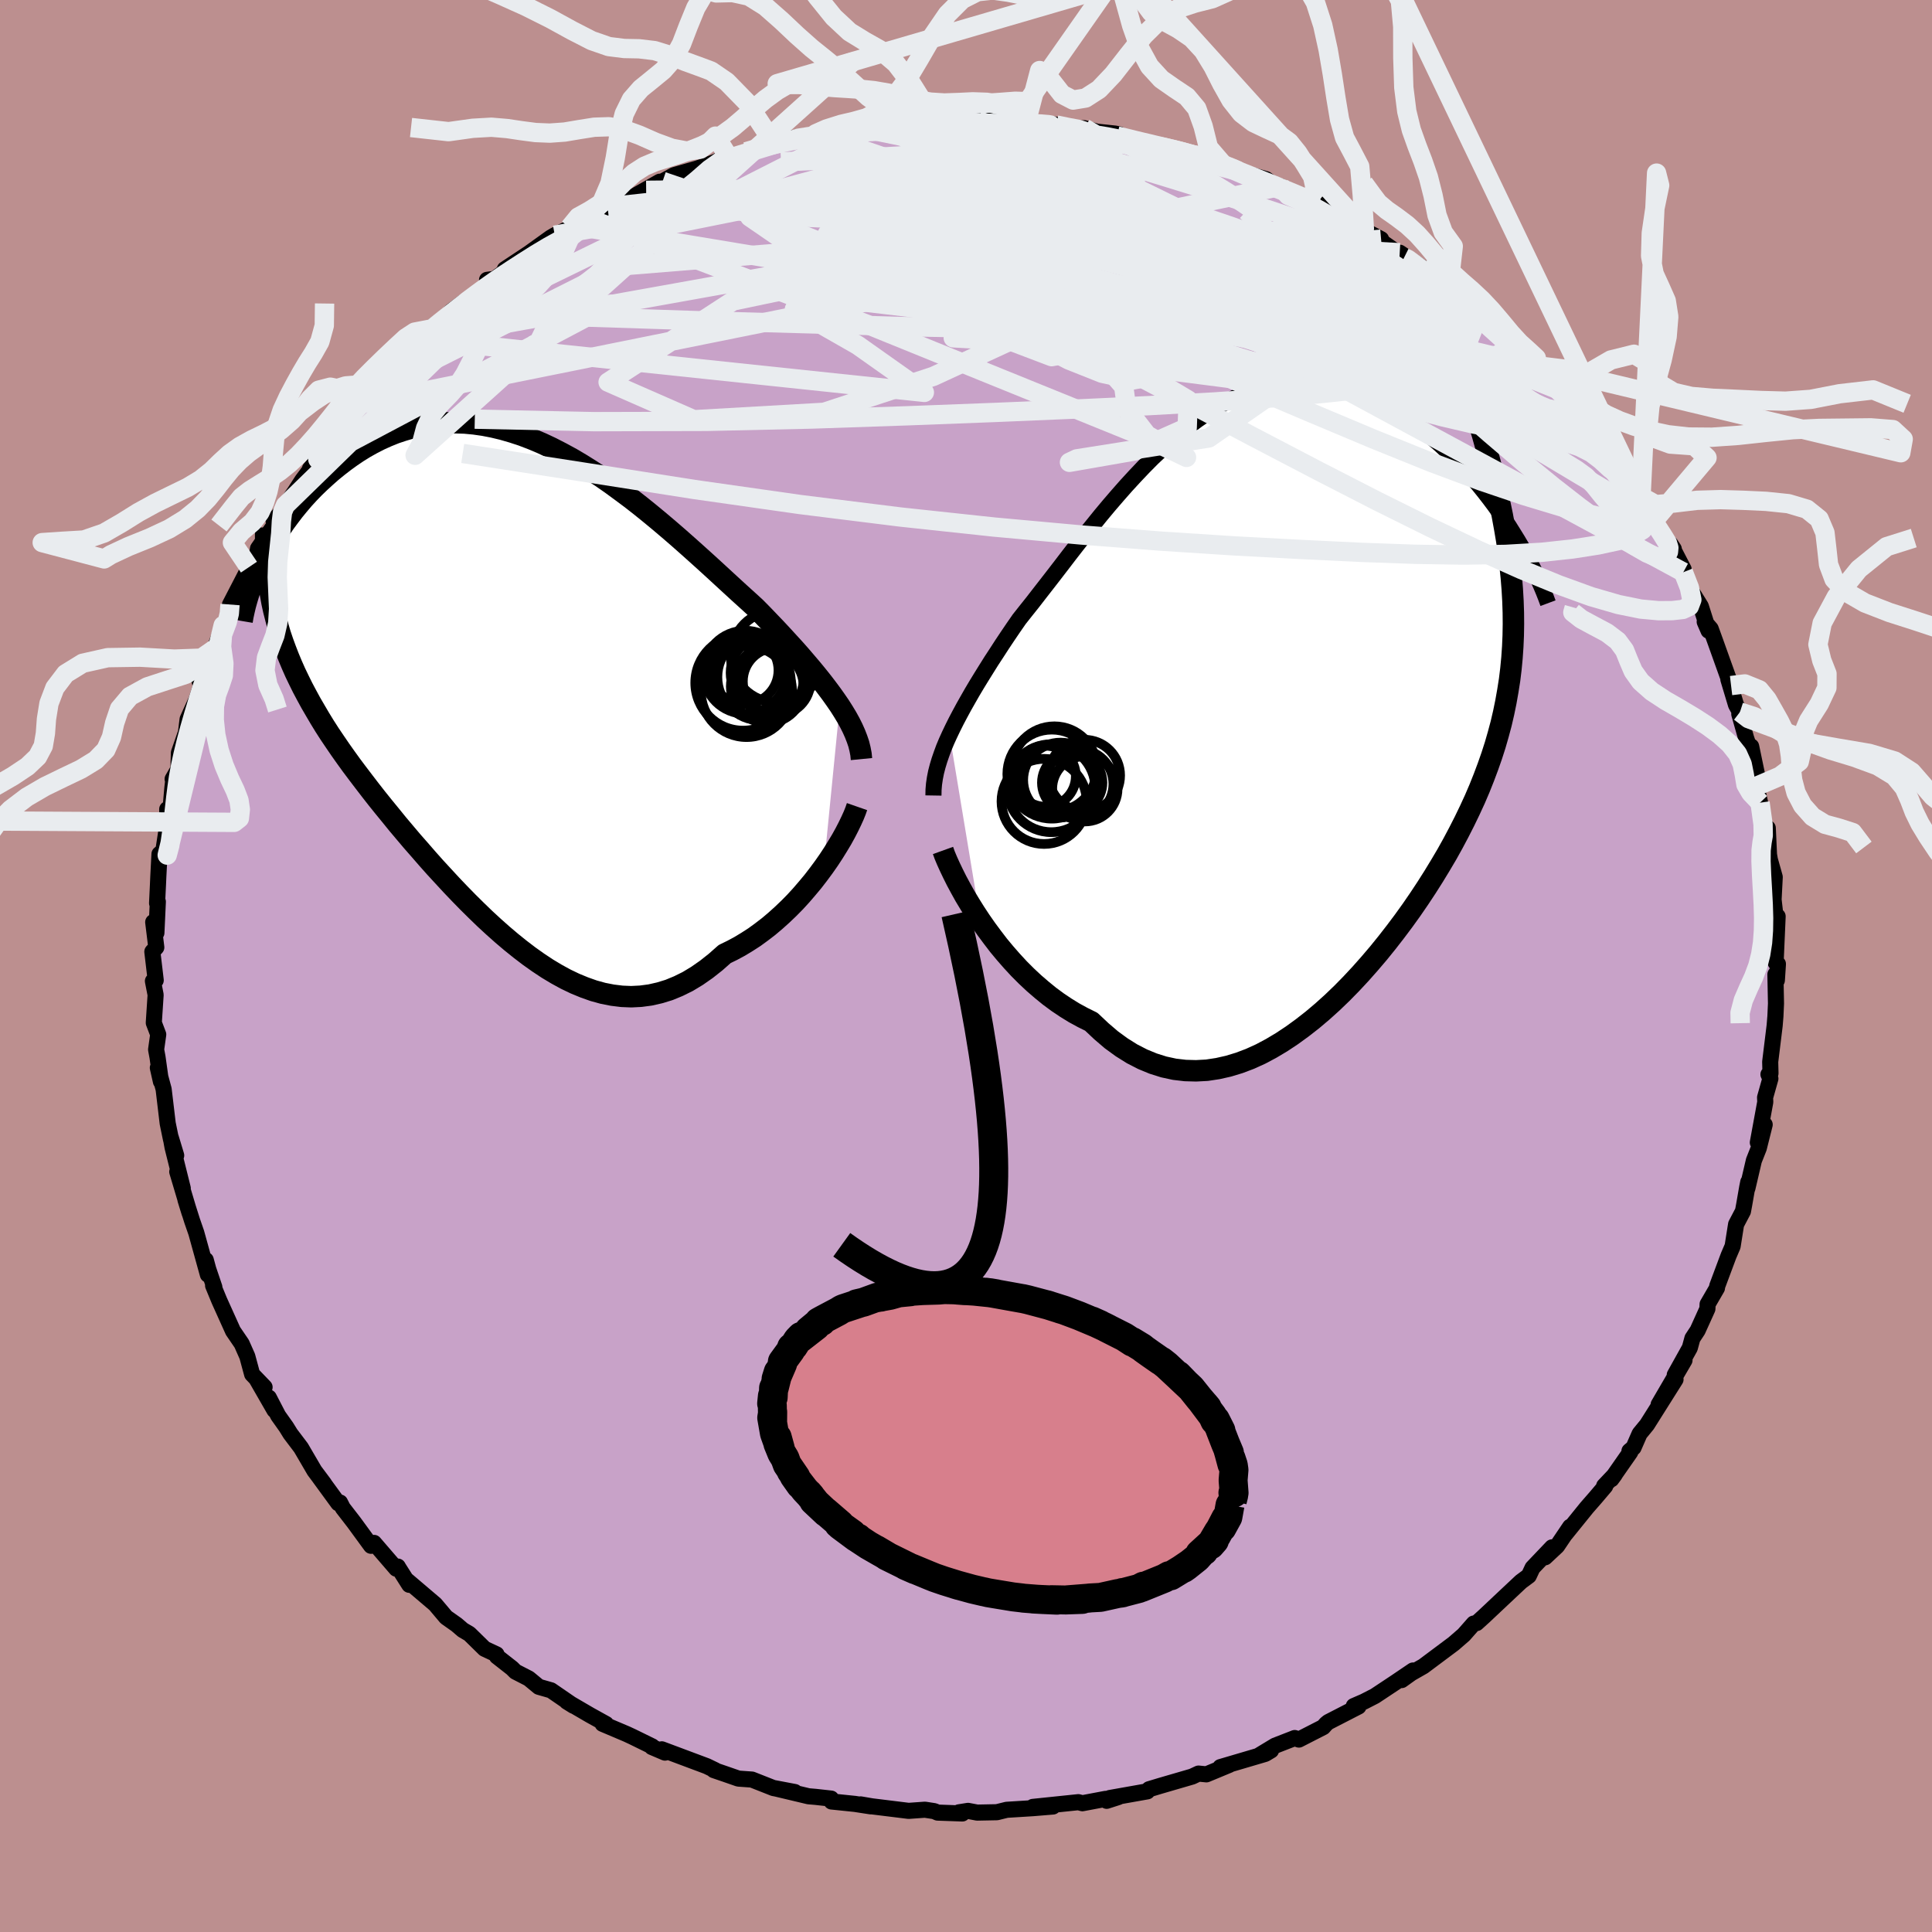 <svg viewBox="-100 -100 200 200" xmlns="http://www.w3.org/2000/svg" width="500" height="500" id="face-svg">
    <defs>
      <clipPath id="leftEyeClipPath">
        <polyline points="34.35,2.56 33.93,1.95 33.49,1.33 33.02,0.7 32.53,0.06 32.01,-0.59 31.46,-1.26 30.89,-1.93 30.3,-2.62 29.69,-3.31 29.05,-4.01 28.4,-4.72 27.73,-5.44 27.04,-6.16 26.34,-6.89 25.62,-7.62 24.81,-8.36 23.97,-9.12 23.12,-9.9 22.25,-10.7 21.36,-11.52 20.45,-12.35 19.53,-13.18 18.59,-14.02 17.64,-14.86 16.68,-15.69 15.7,-16.52 14.71,-17.34 13.72,-18.14 12.72,-18.92 11.7,-19.68 10.69,-20.42 9.67,-21.13 8.64,-21.8 7.62,-22.44 6.59,-23.05 5.56,-23.61 4.53,-24.14 3.51,-24.62 2.49,-25.05 1.47,-25.44 0.46,-25.77 -0.54,-26.06 -1.54,-26.3 -2.52,-26.49 -3.5,-26.63 -4.46,-26.72 -5.41,-26.75 -6.35,-26.74 -7.28,-26.68 -8.18,-26.57 -9.08,-26.41 -9.95,-26.21 -10.81,-25.96 -11.65,-25.68 -12.47,-25.35 -13.27,-24.99 -14.05,-24.59 -14.8,-24.17 -15.54,-23.71 -16.25,-23.23 -16.94,-22.73 -17.61,-22.21 -18.26,-21.68 -18.88,-21.13 -19.48,-20.58 -20.06,-20.02 -20.62,-19.44 -21.16,-18.85 -21.67,-18.25 -22.17,-17.64 -22.64,-17.02 -23.1,-16.4 -23.53,-15.77 -23.94,-15.14 -24.33,-14.51 -24.69,-13.88 -25.04,-13.25 -25.36,-12.62 -25.66,-12 -24.24,-7.31 -24.03,-6.49 -23.81,-5.68 -23.57,-4.87 -23.3,-4.07 -23.01,-3.28 -22.7,-2.48 -22.37,-1.69 -22.02,-0.9 -21.64,-0.11 -21.25,0.68 -20.83,1.47 -20.4,2.26 -19.94,3.05 -19.47,3.85 -18.98,4.65 -18.46,5.46 -17.92,6.26 -17.36,7.08 -16.78,7.9 -16.18,8.73 -15.55,9.57 -14.91,10.41 -14.25,11.27 -13.57,12.14 -12.87,13.01 -12.15,13.89 -11.42,14.79 -10.67,15.68 -9.9,16.59 -9.11,17.49 -8.32,18.4 -7.51,19.31 -6.68,20.21 -5.84,21.12 -4.99,22.01 -4.13,22.89 -3.25,23.76 -2.37,24.61 -1.47,25.44 -0.57,26.24 0.35,27.02 1.27,27.76 2.2,28.47 3.13,29.13 4.08,29.76 5.03,30.33 5.98,30.85 6.94,31.31 7.91,31.71 8.87,32.05 9.85,32.32 10.82,32.51 11.8,32.63 12.77,32.67 13.75,32.62 14.73,32.49 15.7,32.27 16.68,31.97 17.65,31.57 18.62,31.09 19.58,30.51 20.54,29.84 21.49,29.09 22.44,28.25 23.22,27.87 24,27.45 24.76,26.99 25.52,26.5 26.26,25.96 26.99,25.4 27.7,24.8 28.4,24.17 29.08,23.52 29.74,22.85 30.38,22.15 30.99,21.44 31.59,20.72 32.16,19.98 32.7,19.25" />
      </clipPath>
      <clipPath id="rightEyeClipPath">
        <polyline points="-35.08,4.31 -34.75,3.62 -34.39,2.9 -34.01,2.18 -33.61,1.44 -33.18,0.68 -32.74,-0.09 -32.27,-0.88 -31.78,-1.68 -31.27,-2.5 -30.75,-3.33 -30.2,-4.17 -29.65,-5.02 -29.07,-5.89 -28.48,-6.76 -27.87,-7.64 -27.19,-8.5 -26.48,-9.39 -25.76,-10.32 -25.02,-11.27 -24.26,-12.25 -23.49,-13.25 -22.71,-14.27 -21.91,-15.3 -21.09,-16.34 -20.26,-17.37 -19.42,-18.41 -18.56,-19.44 -17.69,-20.45 -16.81,-21.45 -15.91,-22.43 -15.01,-23.38 -14.1,-24.3 -13.17,-25.18 -12.24,-26.03 -11.3,-26.83 -10.35,-27.58 -9.4,-28.29 -8.44,-28.95 -7.47,-29.55 -6.51,-30.09 -5.54,-30.58 -4.56,-31 -3.59,-31.36 -2.62,-31.67 -1.65,-31.91 -0.68,-32.08 0.28,-32.2 1.24,-32.25 2.2,-32.24 3.14,-32.17 4.08,-32.04 5.01,-31.86 5.93,-31.62 6.83,-31.32 7.73,-30.98 8.61,-30.6 9.48,-30.17 10.33,-29.7 11.16,-29.19 11.97,-28.66 12.77,-28.09 13.55,-27.5 14.31,-26.9 15.04,-26.28 15.76,-25.65 16.45,-25.01 17.13,-24.35 17.79,-23.67 18.43,-22.98 19.05,-22.28 19.66,-21.57 20.24,-20.85 20.8,-20.13 21.34,-19.41 21.86,-18.68 22.36,-17.96 22.84,-17.24 23.29,-16.52 23.73,-15.81 22.79,-14.49 22.94,-13.23 23.07,-11.98 23.17,-10.75 23.24,-9.53 23.28,-8.33 23.29,-7.14 23.27,-5.96 23.22,-4.8 23.14,-3.64 23.03,-2.49 22.89,-1.35 22.71,-0.21 22.51,0.92 22.28,2.04 22.02,3.16 21.72,4.28 21.4,5.39 21.04,6.51 20.65,7.62 20.23,8.74 19.78,9.87 19.3,10.99 18.78,12.12 18.23,13.26 17.65,14.4 17.04,15.55 16.4,16.7 15.72,17.85 15.02,19 14.29,20.15 13.53,21.3 12.74,22.45 11.92,23.59 11.08,24.71 10.21,25.83 9.32,26.93 8.4,28.01 7.47,29.06 6.51,30.09 5.53,31.09 4.53,32.05 3.51,32.97 2.48,33.84 1.43,34.66 0.37,35.43 -0.7,36.14 -1.79,36.79 -2.88,37.37 -3.98,37.87 -5.09,38.29 -6.21,38.63 -7.32,38.88 -8.44,39.05 -9.56,39.11 -10.68,39.08 -11.79,38.95 -12.9,38.71 -14.01,38.36 -15.1,37.91 -16.19,37.35 -17.26,36.68 -18.33,35.9 -19.37,35.01 -20.41,34.03 -21.3,33.59 -22.18,33.11 -23.04,32.58 -23.89,32.01 -24.73,31.39 -25.54,30.73 -26.34,30.04 -27.12,29.31 -27.88,28.55 -28.61,27.76 -29.32,26.95 -30.01,26.12 -30.66,25.27 -31.29,24.42 -31.89,23.56" />
      </clipPath>
      <filter id="fuzzy">
        <feTurbulence id="turbulence" baseFrequency="0.05" numOctaves="3" type="noise" result="noise" />
        <feDisplacementMap in="SourceGraphic" in2="noise" scale="2" />
      </filter>
      <linearGradient id="rainbowGradient" x1="0%" y1="0%" x2="100%" y2="0%">
        <stop offset="0%" style="stop-color: [object Object]; stop-opacity: 1" />
        <stop offset="50%" style="stop-color: [object Object]; stop-opacity: 1" />
        <stop offset="100%" style="stop-color: [object Object]; stop-opacity: 1" />
      </linearGradient>
    </defs>
    <rect x="-100" y="-100" width="100%" height="100%" fill="rgb(188, 143, 143)" />
    <polyline id="faceContour" points="84.05,-0.21 83.94,1.48 83.79,0.87 83.85,3.88 83.79,5.21 83.71,6.18 83.25,9.92 83.28,11.11 83.07,11.22 83.27,11.66 82.72,13.61 82.74,14.08 81.97,18.27 82.68,16.42 82.07,18.85 81.56,20.14 80.89,23.01 80.98,22.36 80.87,22.91 80.55,24.75 80.43,25.39 79.72,26.74 79.36,29.01 78.94,29.99 77.76,33.15 77.74,33.34 76.77,35.01 76.75,35.49 75.74,37.72 75.2,38.54 74.93,39.53 73.37,42.33 74.38,40.81 71.7,45.4 73.45,42.8 70.5,47.48 69.73,48.42 69.1,49.86 68.68,50.21 68.77,50.32 66.81,53.13 67.15,52.67 66.06,53.82 66.17,53.85 65.16,55.04 64.26,56.07 62.06,58.79 62.54,58.05 61.19,60.05 59.95,61.21 60.67,60.18 58.65,62.3 58.26,63.13 57.45,63.73 55.83,65.25 53.61,67.34 52.86,68.02 52.8,68.03 52.56,68.07 51.53,69.24 50.48,70.15 47.35,72.49 46.09,73.21 45.1,73.92 46.27,72.93 44.5,74.13 42.33,75.57 41.2,76.15 40.14,76.61 40.63,76.66 37.5,78.27 37.27,78.46 36.98,78.79 34.46,80.08 34.03,79.92 32,80.71 30.38,81.69 31.58,81.2 30.98,81.56 26.33,82.93 27.25,82.7 24.89,83.68 24.07,83.6 23.41,83.91 20.11,84.87 18.95,85.22 18.77,85.44 14.88,86.13 15.77,86.03 14.56,86.42 14.44,86.22 12.05,86.67 11.63,86.56 6.92,87.05 9,87.01 6.94,87.18 4.21,87.35 3.2,87.6 1.16,87.64 0.21,87.46 -0.73,87.61 -0.38,87.73 -2.94,87.64 -3.28,87.49 -4.25,87.34 -5.94,87.46 -9.75,86.99 -10.91,86.79 -9.88,86.99 -11.5,86.74 -13.92,86.49 -13.96,86.19 -15.59,86.01 -16.3,85.95 -19.83,85.11 -17.72,85.51 -19.93,85.1 -22.16,84.22 -23.56,84.12 -24.97,83.63 -26.11,83.24 -25.97,83.25 -26.84,82.83 -31.49,81.09 -31.16,81.43 -32.52,80.85 -32.48,80.79 -34.52,79.79 -35.12,79.51 -37.62,78.45 -37.26,78.47 -38.92,77.55 -41.32,76.15 -40.63,76.58 -42.96,74.98 -44.22,74.62 -45.26,73.76 -46.64,73.05 -46.99,72.7 -48.56,71.47 -48.6,71.26 -49.84,70.68 -51.41,69.14 -52.09,68.74 -52.73,68.19 -53.82,67.42 -54.95,66.08 -57.83,63.63 -57.63,64.06 -58.74,62.31 -58.82,62.17 -58.98,62.39 -61.28,59.72 -61.59,60.02 -63.35,57.61 -64.51,56.11 -64.8,55.54 -64.98,55.62 -66.93,52.95 -66.44,53.6 -67.45,52.25 -68.84,49.87 -69.93,48.43 -70.37,47.72 -71.2,46.55 -72.17,44.68 -71.59,45.98 -73.47,42.71 -72.61,43.6 -73.9,42.26 -74.4,40.41 -74.98,39.1 -75.88,37.78 -77.3,34.63 -77.94,33.08 -77.81,33.25 -78.44,31.39 -78.7,30.43 -78.48,31.95 -79.68,27.62 -80.11,26.38 -80.8,24.2 -80.38,25.56 -81.65,21.3 -81.08,23.01 -82.14,18.76 -82.32,17.76 -81.76,19.61 -82.3,17.94 -82.64,16.29 -83.06,12.76 -83.66,10.54 -83.34,11.96 -83.69,9.46 -83.84,8.65 -83.62,7.09 -84.08,5.88 -83.89,2.99 -84.17,1.56 -83.88,1.48 -84.23,-1.48 -83.82,-1.93 -84.14,-4.54 -83.81,-3.43 -83.66,-6.66 -83.74,-6.5 -83.65,-8.37 -83.61,-9.27 -83.49,-11.59 -83.09,-11.93 -82.66,-14.74 -82.69,-16.23 -82.36,-16.11 -82.16,-18.4 -82.07,-19.19 -82.13,-19.35 -81.53,-20.4 -81.48,-22.07 -80.75,-24.17 -80.58,-25.54 -79.64,-27.62 -79.21,-28.97 -79.35,-29.55 -78.8,-30.42 -78.51,-31.24 -77.8,-32.8 -76.9,-35.25 -76.36,-36.06 -76.39,-36.23 -76.19,-37.42 -74.57,-40.55 -74.23,-41.29 -73.4,-42.52 -73.29,-43.22 -71.08,-46.37 -71.68,-46.1 -70.77,-47.12 -70.46,-47.68 -69.51,-49.05 -68.7,-50.3 -67.81,-51.49 -67.91,-51.48 -67.1,-52.45 -65.55,-54.63 -64.14,-56.48 -63.65,-57.32 -63.54,-57.27 -62.74,-58.17 -61.84,-59.34 -60.59,-60.3 -59.86,-61.83 -58.05,-63.49 -56.67,-64.9 -57.04,-64.5 -55.61,-65.9 -53.92,-67.17 -53.26,-67.8 -52.05,-68.7 -52,-68.61 -48.61,-71.16 -49.58,-71.03 -49.38,-70.71 -46.93,-72.47 -47.74,-72.13 -45.25,-73.78 -43.01,-75.39 -42.57,-75.65 -40.52,-76.63 -41.04,-76.43 -39.66,-77.43 -39.39,-77.5 -37.1,-78.58 -35.79,-79.31 -34.45,-79.63 -31.7,-81.19 -33.11,-80.3 -31.41,-81.22 -30.24,-81.86 -27.94,-82.52 -27.27,-82.74 -24.93,-83.64 -25.58,-83.43 -24.5,-83.62 -22.76,-84.29 -21.85,-84.69 -19.83,-85.06 -18.27,-85.43 -18.3,-85.64 -14.59,-86.26 -15.54,-86.16 -15.45,-86.16 -10.88,-86.76 -11.97,-86.55 -10.12,-86.94 -8.99,-86.92 -7.96,-87.21 -3.97,-87.52 -3.89,-87.4 -3.92,-87.56 -1.6,-87.63 1.32,-87.51 1.23,-87.56 3.5,-87.55 5.06,-87.29 6.22,-87.31 6.61,-87.32 9.72,-87.06 9.34,-87.06 10.83,-86.64 12.26,-86.73 13.55,-86.37 15.44,-86.17 15.87,-86.08 15.63,-85.93 17.75,-85.39 20.11,-84.83 21.73,-84.55 22.41,-84.16 24.31,-83.94 23.73,-84.06 26.53,-83.07 27.81,-82.47 28.02,-82.3 31.07,-81.45 31.97,-80.77 32.56,-80.71 33.19,-80.23 35.28,-79.59 36.55,-78.69 35.49,-79.5 38.77,-77.71 39.38,-77.48 41.24,-76.34 40.03,-76.79 42.97,-75.24 42.46,-75.39 45.36,-73.35 44.9,-73.84 47.14,-72.34 47.86,-71.63 49.95,-70.18 50.18,-70.05 50.26,-70.15 51.63,-68.82 53.57,-67.2 54.85,-66.41 56.31,-64.65 57.35,-64.06 56.88,-64.05 59.54,-62.08 59.09,-62.14 61.4,-59.62 61.74,-59.24 61.78,-59.23 63.5,-57.04 63.19,-57.65 65.88,-54.2 65.23,-54.76 66.97,-52.68 66.76,-53.08 68.34,-50.65 69.1,-49.79 69.88,-48.6 71.13,-45.99 70.43,-47.4 70.93,-46.42 72.76,-43.47 73.27,-43.17 72.95,-43.65 74.29,-41.07 74.26,-40.77 75.01,-38.94 76.07,-37.23 76.87,-34.71 76.47,-35.63 77.09,-34.91 77.59,-33.53 79.2,-29.03 78.92,-29.67 79.71,-27.04 80.12,-26.29 80.05,-26.08 80.76,-23.58 81.5,-21.45 81.28,-22.73 81.94,-19.56 81.97,-18.74 81.84,-18.61 82.2,-16.91 82.65,-14.07 83.13,-11.45 83,-14.28 82.82,-13.3 83.22,-10.99 83.72,-9.21 83.6,-6.87 83.91,-4.17 83.69,-4.01 84.02,-5.14 83.81,-0.36 84.05,-0.21 83.94,1.48" fill="rgb(200, 162, 200)" stroke="black" stroke-width="1.667" stroke-linejoin="round" filter="url(#fuzzy)" />
    <g transform="translate(33.38 -28.26)">
      <polyline id="rightCountour" points="-35.08,4.31 -34.75,3.62 -34.39,2.9 -34.01,2.18 -33.61,1.44 -33.18,0.68 -32.74,-0.09 -32.27,-0.88 -31.78,-1.68 -31.27,-2.5 -30.75,-3.33 -30.2,-4.17 -29.65,-5.02 -29.07,-5.89 -28.48,-6.76 -27.87,-7.64 -27.19,-8.5 -26.48,-9.39 -25.76,-10.32 -25.02,-11.27 -24.26,-12.25 -23.49,-13.25 -22.71,-14.27 -21.91,-15.3 -21.09,-16.34 -20.26,-17.37 -19.42,-18.41 -18.56,-19.44 -17.69,-20.45 -16.81,-21.45 -15.91,-22.43 -15.01,-23.38 -14.1,-24.3 -13.17,-25.18 -12.24,-26.03 -11.3,-26.83 -10.35,-27.58 -9.4,-28.29 -8.44,-28.95 -7.47,-29.55 -6.51,-30.09 -5.54,-30.58 -4.56,-31 -3.59,-31.36 -2.62,-31.67 -1.65,-31.91 -0.68,-32.08 0.28,-32.2 1.24,-32.25 2.2,-32.24 3.14,-32.17 4.08,-32.04 5.01,-31.86 5.93,-31.62 6.83,-31.32 7.73,-30.98 8.61,-30.6 9.48,-30.17 10.33,-29.7 11.16,-29.19 11.97,-28.66 12.77,-28.09 13.55,-27.5 14.31,-26.9 15.04,-26.28 15.76,-25.65 16.45,-25.01 17.13,-24.35 17.79,-23.67 18.43,-22.98 19.05,-22.28 19.66,-21.57 20.24,-20.85 20.8,-20.13 21.34,-19.41 21.86,-18.68 22.36,-17.96 22.84,-17.24 23.29,-16.52 23.73,-15.81 22.79,-14.49 22.94,-13.23 23.07,-11.98 23.17,-10.75 23.24,-9.53 23.28,-8.33 23.29,-7.14 23.27,-5.96 23.22,-4.8 23.14,-3.64 23.03,-2.49 22.89,-1.35 22.71,-0.21 22.51,0.92 22.28,2.04 22.02,3.16 21.72,4.28 21.4,5.39 21.04,6.51 20.65,7.62 20.23,8.74 19.78,9.87 19.3,10.99 18.78,12.12 18.23,13.26 17.65,14.4 17.04,15.55 16.4,16.7 15.72,17.85 15.02,19 14.29,20.15 13.53,21.3 12.74,22.45 11.92,23.59 11.08,24.71 10.21,25.83 9.32,26.93 8.4,28.01 7.47,29.06 6.51,30.09 5.53,31.09 4.53,32.05 3.51,32.97 2.48,33.84 1.43,34.66 0.37,35.43 -0.7,36.14 -1.79,36.79 -2.88,37.37 -3.98,37.87 -5.09,38.29 -6.21,38.63 -7.32,38.88 -8.44,39.05 -9.56,39.11 -10.68,39.08 -11.79,38.95 -12.9,38.71 -14.01,38.36 -15.1,37.91 -16.19,37.35 -17.26,36.68 -18.33,35.9 -19.37,35.01 -20.41,34.03 -21.3,33.59 -22.18,33.11 -23.04,32.58 -23.89,32.01 -24.73,31.39 -25.54,30.73 -26.34,30.04 -27.12,29.31 -27.88,28.55 -28.61,27.76 -29.32,26.95 -30.01,26.12 -30.66,25.27 -31.29,24.42 -31.89,23.56" fill="white" stroke="white" stroke-width="0" stroke-linejoin="round" filter="url(#fuzzy)" />
    </g>
    <g transform="translate(-47.42 -29.49)">
      <polyline id="leftCountour" points="34.35,2.56 33.93,1.95 33.49,1.33 33.02,0.7 32.53,0.06 32.01,-0.59 31.46,-1.26 30.89,-1.93 30.3,-2.62 29.69,-3.31 29.05,-4.01 28.4,-4.72 27.73,-5.44 27.04,-6.16 26.34,-6.89 25.62,-7.62 24.81,-8.36 23.97,-9.12 23.12,-9.9 22.25,-10.7 21.36,-11.52 20.45,-12.35 19.53,-13.18 18.59,-14.02 17.64,-14.86 16.68,-15.69 15.7,-16.52 14.71,-17.34 13.72,-18.14 12.72,-18.92 11.7,-19.68 10.69,-20.42 9.67,-21.13 8.64,-21.8 7.62,-22.44 6.59,-23.05 5.56,-23.61 4.53,-24.14 3.51,-24.62 2.49,-25.05 1.47,-25.44 0.46,-25.77 -0.54,-26.06 -1.54,-26.3 -2.52,-26.49 -3.5,-26.63 -4.46,-26.72 -5.41,-26.75 -6.35,-26.74 -7.28,-26.68 -8.18,-26.57 -9.08,-26.41 -9.95,-26.21 -10.81,-25.96 -11.65,-25.68 -12.47,-25.35 -13.27,-24.99 -14.05,-24.59 -14.8,-24.17 -15.54,-23.71 -16.25,-23.23 -16.94,-22.73 -17.61,-22.21 -18.26,-21.68 -18.88,-21.13 -19.48,-20.58 -20.06,-20.02 -20.62,-19.44 -21.16,-18.85 -21.67,-18.25 -22.17,-17.64 -22.64,-17.02 -23.1,-16.4 -23.53,-15.77 -23.94,-15.14 -24.33,-14.51 -24.69,-13.88 -25.04,-13.25 -25.36,-12.62 -25.66,-12 -24.24,-7.31 -24.03,-6.49 -23.81,-5.68 -23.57,-4.87 -23.3,-4.07 -23.01,-3.28 -22.7,-2.48 -22.37,-1.69 -22.02,-0.9 -21.64,-0.11 -21.25,0.68 -20.83,1.47 -20.4,2.26 -19.94,3.05 -19.47,3.85 -18.98,4.65 -18.46,5.46 -17.92,6.26 -17.36,7.08 -16.78,7.9 -16.18,8.73 -15.55,9.57 -14.91,10.41 -14.25,11.27 -13.57,12.14 -12.87,13.01 -12.15,13.89 -11.42,14.79 -10.67,15.68 -9.9,16.59 -9.11,17.49 -8.32,18.4 -7.51,19.31 -6.68,20.21 -5.84,21.12 -4.99,22.01 -4.13,22.89 -3.25,23.76 -2.37,24.61 -1.47,25.44 -0.57,26.24 0.35,27.02 1.27,27.76 2.2,28.47 3.13,29.13 4.08,29.76 5.03,30.33 5.98,30.85 6.94,31.31 7.91,31.71 8.87,32.05 9.85,32.32 10.82,32.51 11.8,32.63 12.77,32.67 13.75,32.62 14.73,32.49 15.7,32.27 16.68,31.97 17.65,31.57 18.62,31.09 19.58,30.51 20.54,29.84 21.49,29.09 22.44,28.25 23.22,27.87 24,27.45 24.76,26.99 25.52,26.5 26.26,25.96 26.99,25.4 27.7,24.8 28.4,24.17 29.08,23.52 29.74,22.85 30.38,22.15 30.99,21.44 31.59,20.72 32.16,19.98 32.7,19.25" fill="white" stroke="white" stroke-width="0" stroke-linejoin="round" filter="url(#fuzzy)" />
    </g>
    <g transform="translate(33.38 -28.26)">
      <polyline id="rightUpper" points="-36.75,10.61 -36.74,10.01 -36.69,9.42 -36.6,8.81 -36.48,8.2 -36.32,7.58 -36.13,6.95 -35.91,6.31 -35.67,5.66 -35.39,4.99 -35.08,4.31 -34.75,3.62 -34.39,2.9 -34.01,2.18 -33.61,1.44 -33.18,0.68 -32.74,-0.09 -32.27,-0.88 -31.78,-1.68 -31.27,-2.5 -30.75,-3.33 -30.2,-4.17 -29.65,-5.02 -29.07,-5.89 -28.48,-6.76 -27.87,-7.64 -27.19,-8.5 -26.48,-9.39 -25.76,-10.32 -25.02,-11.27 -24.26,-12.25 -23.49,-13.25 -22.71,-14.27 -21.91,-15.3 -21.09,-16.34 -20.26,-17.37 -19.42,-18.41 -18.56,-19.44 -17.69,-20.45 -16.81,-21.45 -15.91,-22.43 -15.01,-23.38 -14.1,-24.3 -13.17,-25.18 -12.24,-26.03 -11.3,-26.83 -10.35,-27.58 -9.4,-28.29 -8.44,-28.95 -7.47,-29.55 -6.51,-30.09 -5.54,-30.58 -4.56,-31 -3.59,-31.36 -2.62,-31.67 -1.65,-31.91 -0.68,-32.08 0.28,-32.2 1.24,-32.25 2.2,-32.24 3.14,-32.17 4.08,-32.04 5.01,-31.86 5.93,-31.62 6.83,-31.32 7.73,-30.98 8.61,-30.6 9.48,-30.17 10.33,-29.7 11.16,-29.19 11.97,-28.66 12.77,-28.09 13.55,-27.5 14.31,-26.9 15.04,-26.28 15.76,-25.65 16.45,-25.01 17.13,-24.35 17.79,-23.67 18.43,-22.98 19.05,-22.28 19.66,-21.57 20.24,-20.85 20.8,-20.13 21.34,-19.41 21.86,-18.68 22.36,-17.96 22.84,-17.24 23.29,-16.52 23.73,-15.81 24.14,-15.11 24.53,-14.41 24.9,-13.73 25.24,-13.06 25.57,-12.4 25.87,-11.75 26.15,-11.12 26.41,-10.5 26.65,-9.89 26.87,-9.3" fill="none" stroke="black" stroke-width="1.667" stroke-linejoin="round" filter="url(#fuzzy)" />
      <polyline id="rightLower" points="-35.76,16.3 -35.58,16.8 -35.34,17.37 -35.05,18.01 -34.72,18.7 -34.35,19.44 -33.93,20.22 -33.48,21.03 -32.98,21.86 -32.45,22.71 -31.89,23.56 -31.29,24.42 -30.66,25.27 -30.01,26.12 -29.32,26.95 -28.61,27.76 -27.88,28.55 -27.12,29.31 -26.34,30.04 -25.54,30.73 -24.73,31.39 -23.89,32.01 -23.04,32.58 -22.18,33.11 -21.3,33.59 -20.41,34.03 -19.37,35.01 -18.33,35.9 -17.26,36.68 -16.19,37.35 -15.1,37.91 -14.01,38.36 -12.9,38.71 -11.79,38.95 -10.68,39.08 -9.56,39.11 -8.44,39.05 -7.32,38.88 -6.21,38.63 -5.09,38.29 -3.98,37.87 -2.88,37.37 -1.79,36.79 -0.7,36.14 0.37,35.43 1.43,34.66 2.48,33.84 3.51,32.97 4.53,32.05 5.53,31.09 6.51,30.09 7.47,29.06 8.4,28.01 9.32,26.93 10.21,25.83 11.08,24.71 11.92,23.59 12.74,22.45 13.53,21.3 14.29,20.15 15.02,19 15.72,17.85 16.4,16.7 17.04,15.55 17.65,14.4 18.23,13.26 18.78,12.12 19.3,10.99 19.78,9.87 20.23,8.74 20.65,7.62 21.04,6.51 21.4,5.39 21.72,4.28 22.02,3.16 22.28,2.04 22.51,0.92 22.71,-0.21 22.89,-1.35 23.03,-2.49 23.14,-3.64 23.22,-4.8 23.27,-5.96 23.29,-7.14 23.28,-8.33 23.24,-9.53 23.17,-10.75 23.07,-11.98 22.94,-13.23 22.79,-14.49 22.6,-15.77 22.38,-17.07 22.14,-18.38 21.86,-19.72 21.56,-21.07 21.23,-22.45 20.88,-23.84 20.5,-25.25 20.1,-26.68 19.67,-28.13" fill="none" stroke="black" stroke-width="2.222" stroke-linejoin="round" filter="url(#fuzzy)" />
      <circle r="4.398" cx="-24.233" cy="7.847" stroke="black" fill="none" stroke-width="1.0" filter="url(#fuzzy)" clip-path="url(#rightEyeClipPath)" /><circle r="4.608" cx="-24.493" cy="8.397" stroke="black" fill="none" stroke-width="1.0" filter="url(#fuzzy)" clip-path="url(#rightEyeClipPath)" /><circle r="3.872" cx="-23.588" cy="9.007" stroke="black" fill="none" stroke-width="1.0" filter="url(#fuzzy)" clip-path="url(#rightEyeClipPath)" /><circle r="3.576" cx="-21.698" cy="9.427" stroke="black" fill="none" stroke-width="1.0" filter="url(#fuzzy)" clip-path="url(#rightEyeClipPath)" /><circle r="3.13" cx="-22.388" cy="9.282" stroke="black" fill="none" stroke-width="1.0" filter="url(#fuzzy)" clip-path="url(#rightEyeClipPath)" /><circle r="4.552" cx="-24.548" cy="9.852" stroke="black" fill="none" stroke-width="1.0" filter="url(#fuzzy)" clip-path="url(#rightEyeClipPath)" /><circle r="3.692" cx="-21.118" cy="8.532" stroke="black" fill="none" stroke-width="1.0" filter="url(#fuzzy)" clip-path="url(#rightEyeClipPath)" /><circle r="3.158" cx="-25.168" cy="8.612" stroke="black" fill="none" stroke-width="1.0" filter="url(#fuzzy)" clip-path="url(#rightEyeClipPath)" /><circle r="3.382" cx="-21.073" cy="9.917" stroke="black" fill="none" stroke-width="1.0" filter="url(#fuzzy)" clip-path="url(#rightEyeClipPath)" /><circle r="4.406" cx="-25.298" cy="11.222" stroke="black" fill="none" stroke-width="1.0" filter="url(#fuzzy)" clip-path="url(#rightEyeClipPath)" />
      </g>
    <g transform="translate(-47.42 -29.49)">
      <polyline id="leftUpper" points="36.6,8.07 36.55,7.56 36.45,7.04 36.32,6.51 36.14,5.98 35.93,5.44 35.68,4.88 35.4,4.32 35.08,3.74 34.73,3.16 34.35,2.56 33.93,1.95 33.49,1.33 33.02,0.7 32.53,0.06 32.01,-0.59 31.46,-1.26 30.89,-1.93 30.3,-2.62 29.69,-3.31 29.05,-4.01 28.4,-4.72 27.73,-5.44 27.04,-6.16 26.34,-6.89 25.62,-7.62 24.81,-8.36 23.97,-9.12 23.12,-9.9 22.25,-10.7 21.36,-11.52 20.45,-12.35 19.53,-13.18 18.59,-14.02 17.64,-14.86 16.68,-15.69 15.7,-16.52 14.71,-17.34 13.72,-18.14 12.72,-18.92 11.7,-19.68 10.69,-20.42 9.67,-21.13 8.64,-21.8 7.62,-22.44 6.59,-23.05 5.56,-23.61 4.53,-24.14 3.51,-24.62 2.49,-25.05 1.47,-25.44 0.46,-25.77 -0.54,-26.06 -1.54,-26.3 -2.52,-26.49 -3.5,-26.63 -4.46,-26.72 -5.41,-26.75 -6.35,-26.74 -7.28,-26.68 -8.18,-26.57 -9.08,-26.41 -9.95,-26.21 -10.81,-25.96 -11.65,-25.68 -12.47,-25.35 -13.27,-24.99 -14.05,-24.59 -14.8,-24.17 -15.54,-23.71 -16.25,-23.23 -16.94,-22.73 -17.61,-22.21 -18.26,-21.68 -18.88,-21.13 -19.48,-20.58 -20.06,-20.02 -20.62,-19.44 -21.16,-18.85 -21.67,-18.25 -22.17,-17.64 -22.64,-17.02 -23.1,-16.4 -23.53,-15.77 -23.94,-15.14 -24.33,-14.51 -24.69,-13.88 -25.04,-13.25 -25.36,-12.62 -25.66,-12 -25.94,-11.38 -26.2,-10.77 -26.43,-10.17 -26.65,-9.58 -26.85,-8.99 -27.02,-8.42 -27.18,-7.85 -27.31,-7.3 -27.43,-6.75 -27.52,-6.22" fill="none" stroke="black" stroke-width="2.222" stroke-linejoin="round" filter="url(#fuzzy)" />
      <polyline id="leftLower" points="36.14,12.99 35.99,13.42 35.79,13.92 35.54,14.47 35.25,15.07 34.92,15.71 34.55,16.38 34.13,17.08 33.69,17.79 33.21,18.52 32.7,19.25 32.16,19.98 31.59,20.72 30.99,21.44 30.38,22.15 29.74,22.85 29.08,23.52 28.4,24.17 27.7,24.8 26.99,25.4 26.26,25.96 25.52,26.5 24.76,26.99 24,27.45 23.22,27.87 22.44,28.25 21.49,29.09 20.54,29.84 19.58,30.51 18.62,31.09 17.65,31.57 16.68,31.97 15.7,32.27 14.73,32.49 13.75,32.62 12.77,32.67 11.8,32.63 10.82,32.51 9.85,32.32 8.87,32.05 7.91,31.71 6.94,31.31 5.98,30.85 5.03,30.33 4.08,29.76 3.13,29.13 2.2,28.47 1.27,27.76 0.35,27.02 -0.57,26.24 -1.47,25.44 -2.37,24.61 -3.25,23.76 -4.13,22.89 -4.99,22.01 -5.84,21.12 -6.68,20.21 -7.51,19.31 -8.32,18.4 -9.11,17.49 -9.9,16.59 -10.67,15.68 -11.42,14.79 -12.15,13.89 -12.87,13.01 -13.57,12.14 -14.25,11.27 -14.91,10.41 -15.55,9.57 -16.18,8.73 -16.78,7.9 -17.36,7.08 -17.92,6.26 -18.46,5.46 -18.98,4.65 -19.47,3.85 -19.94,3.05 -20.4,2.26 -20.83,1.47 -21.25,0.68 -21.64,-0.11 -22.02,-0.9 -22.37,-1.69 -22.7,-2.48 -23.01,-3.28 -23.3,-4.07 -23.57,-4.87 -23.81,-5.68 -24.03,-6.49 -24.24,-7.31 -24.42,-8.13 -24.57,-8.96 -24.71,-9.8 -24.82,-10.64 -24.92,-11.5 -24.99,-12.36 -25.04,-13.23 -25.07,-14.11 -25.08,-15 -25.07,-15.9" fill="none" stroke="black" stroke-width="2.222" stroke-linejoin="round" filter="url(#fuzzy)" />
      <circle r="4.3" cx="24.568" cy="-0.921" stroke="black" fill="none" stroke-width="1.0" filter="url(#fuzzy)" clip-path="url(#leftEyeClipPath)" /><circle r="3.97" cx="27.023" cy="-0.856" stroke="black" fill="none" stroke-width="1.0" filter="url(#fuzzy)" clip-path="url(#leftEyeClipPath)" /><circle r="3.504" cx="24.503" cy="-1.121" stroke="black" fill="none" stroke-width="1.0" filter="url(#fuzzy)" clip-path="url(#leftEyeClipPath)" /><circle r="4.718" cx="24.698" cy="1.074" stroke="black" fill="none" stroke-width="1.0" filter="url(#fuzzy)" clip-path="url(#leftEyeClipPath)" /><circle r="3.588" cx="27.373" cy="-0.316" stroke="black" fill="none" stroke-width="1.0" filter="url(#fuzzy)" clip-path="url(#leftEyeClipPath)" /><circle r="3.77" cx="26.843" cy="0.559" stroke="black" fill="none" stroke-width="1.0" filter="url(#fuzzy)" clip-path="url(#leftEyeClipPath)" /><circle r="4.77" cx="27.848" cy="-2.556" stroke="black" fill="none" stroke-width="1.0" filter="url(#fuzzy)" clip-path="url(#leftEyeClipPath)" /><circle r="4.95" cx="24.343" cy="0.174" stroke="black" fill="none" stroke-width="1.0" filter="url(#fuzzy)" clip-path="url(#leftEyeClipPath)" /><circle r="4.48" cx="26.163" cy="-0.421" stroke="black" fill="none" stroke-width="1.0" filter="url(#fuzzy)" clip-path="url(#leftEyeClipPath)" /><circle r="3.498" cx="27.818" cy="0.024" stroke="black" fill="none" stroke-width="1.0" filter="url(#fuzzy)" clip-path="url(#leftEyeClipPath)" />
    </g>
    <g id="hairs">
      <polyline points="50.18,-70.05 50.58,-69.72 51.26,-68.97 51.79,-68.2 51.91,-67.59 51.49,-67.24 50.49,-67.16 48.9,-67.32 46.73,-67.71 43.96,-68.31 40.55,-69.15 36.44,-70.26 31.6,-71.65 25.99,-73.32 19.61,-75.26 12.51,-77.49 4.65,-80.07 -4.24,-83" fill="none" stroke="rgb(233, 236, 239)" stroke-width="2" stroke-linejoin="round" filter="url(#fuzzy)" /><polyline points="47.14,-72.34 48.12,-71.53 49.12,-70.79 49.96,-70.18 50.75,-69.56 51.55,-68.9 52.3,-68.24 52.9,-67.67 53.25,-67.27 53.3,-67.1 53.02,-67.17 52.41,-67.47 51.46,-68.01 50.13,-68.83 48.36,-69.95 46.15,-71.39 43.5,-73.16 40.37,-75.26 36.68,-77.76" fill="none" stroke="rgb(233, 236, 239)" stroke-width="2" stroke-linejoin="round" filter="url(#fuzzy)" /><polyline points="22.41,-84.16 23.71,-83.95 24.92,-83.57 26.34,-83.03 27.85,-82.43 29.35,-81.83 30.78,-81.26 32.07,-80.74 33.18,-80.28 34.1,-79.9 34.82,-79.59 35.34,-79.36 35.64,-79.22 35.7,-79.17 35.44,-79.24 34.82,-79.46 33.75,-79.87 32.22,-80.48 30.2,-81.31 27.57,-82.44" fill="none" stroke="rgb(233, 236, 239)" stroke-width="2" stroke-linejoin="round" filter="url(#fuzzy)" /><polyline points="54.85,-66.41 55.79,-65.16 55.96,-64.37 55.58,-63.66 54.73,-62.93 53.35,-62.2 51.37,-61.51 48.76,-60.88 45.5,-60.31 41.58,-59.78 36.99,-59.28 31.71,-58.81 25.71,-58.39 18.97,-58.01 11.45,-57.66 3.14,-57.31 -6.01,-56.96 -16.01,-56.62 -26.85,-56.38 -38.5,-56.35 -50.85,-56.61" fill="none" stroke="rgb(233, 236, 239)" stroke-width="2" stroke-linejoin="round" filter="url(#fuzzy)" /><polyline points="71.13,-45.99 70.73,-46.47 70.53,-45.92 70.05,-45.17 69.06,-44.54 67.51,-44.03 65.42,-43.58 62.79,-43.17 59.62,-42.83 55.86,-42.61 51.5,-42.54 46.52,-42.62 40.92,-42.82 34.68,-43.12 27.78,-43.49 20.2,-43.98 11.91,-44.62 2.9,-45.44 -6.8,-46.48 -17.16,-47.77 -28.13,-49.33 -39.74,-51.15 -52.1,-53.06" fill="none" stroke="rgb(233, 236, 239)" stroke-width="2" stroke-linejoin="round" filter="url(#fuzzy)" /><polyline points="49.95,-70.18 50.16,-70.04 50.59,-69.63 51.2,-68.97 51.77,-68.25 52.1,-67.62 52.08,-67.16 51.68,-66.89 50.89,-66.8 49.71,-66.88 48.13,-67.13 46.11,-67.55 43.62,-68.17 40.64,-68.99 37.16,-70.03 33.16,-71.26 28.63,-72.71 23.55,-74.39 17.83,-76.32 11.42,-78.51 4.32,-80.93 -3.42,-83.62" fill="none" stroke="rgb(233, 236, 239)" stroke-width="2" stroke-linejoin="round" filter="url(#fuzzy)" /><polyline points="45.36,-73.35 45.76,-73.15 46.96,-72.26 48.34,-71.18 49.7,-70.06 51.03,-68.94 52.37,-67.76 53.77,-66.52 55.2,-65.23 56.58,-63.98 57.85,-62.81 58.96,-61.78 59.89,-60.92 60.62,-60.23 61.16,-59.73 61.49,-59.42 61.61,-59.34 61.47,-59.51 61.05,-60 60.3,-60.84 59.11,-62.08" fill="none" stroke="rgb(233, 236, 239)" stroke-width="2" stroke-linejoin="round" filter="url(#fuzzy)" /><polyline points="-18.27,-85.43 -17.31,-85.7 -15.78,-85.94 -14.16,-86.1 -12.36,-86.23 -10.41,-86.35 -8.36,-86.47 -6.27,-86.6 -4.16,-86.72 -2.07,-86.84 -0.09,-86.94 1.7,-87.02 3.22,-87.09 4.47,-87.15 5.42,-87.2 6,-87.24 6.12,-87.29 5.8,-87.31" fill="none" stroke="rgb(233, 236, 239)" stroke-width="2" stroke-linejoin="round" filter="url(#fuzzy)" /><polyline points="-11.97,-86.55 -10.08,-86.63 -7.61,-86.32 -4.44,-85.69 -0.76,-84.77 3.33,-83.56 7.81,-82.09 12.69,-80.4 17.95,-78.53 23.49,-76.5 29.23,-74.32 35.12,-72.01 41.09,-69.6 47.09,-67.18 53.11,-64.81" fill="none" stroke="rgb(233, 236, 239)" stroke-width="2" stroke-linejoin="round" filter="url(#fuzzy)" /><polyline points="-11.97,-86.55 -10.16,-86.69 -7.93,-86.52 -5.16,-86.12 -2.01,-85.51 1.4,-84.69 5.09,-83.69 9.09,-82.52 13.36,-81.21 17.84,-79.78 22.43,-78.26 27.07,-76.69 31.71,-75.07 36.35,-73.42 40.95,-71.74 45.43,-70.1 49.64,-68.61" fill="none" stroke="rgb(233, 236, 239)" stroke-width="2" stroke-linejoin="round" filter="url(#fuzzy)" /><polyline points="56.31,-64.65 56.85,-64.23 57.07,-63.81 57.05,-63.39 56.64,-63.1 55.72,-63.02 54.23,-63.23 52.14,-63.73 49.42,-64.51 46.05,-65.56 41.97,-66.91 37.14,-68.61 31.53,-70.67 25.1,-73.12 17.76,-75.93 9.39,-79.13 0,-82.75" fill="none" stroke="rgb(233, 236, 239)" stroke-width="2" stroke-linejoin="round" filter="url(#fuzzy)" /><polyline points="71.13,-45.99 70.72,-46.56 70.47,-46.26 69.92,-45.92 68.78,-45.89 66.99,-46.19 64.55,-46.76 61.47,-47.58 57.73,-48.71 53.3,-50.21 48.11,-52.15 42.15,-54.56 35.39,-57.4 27.81,-60.62 19.34,-64.22 9.92,-68.29 -0.51,-72.89 -11.95,-78.03" fill="none" stroke="rgb(233, 236, 239)" stroke-width="2" stroke-linejoin="round" filter="url(#fuzzy)" /><polyline points="20.11,-84.83 21.44,-84.53 22.64,-84.22 23.79,-83.9 24.92,-83.55 26,-83.18 26.95,-82.83 27.66,-82.55 28.06,-82.37 28.04,-82.33 27.51,-82.44 26.39,-82.73 24.59,-83.23 22.04,-83.97 18.88,-84.97" fill="none" stroke="rgb(233, 236, 239)" stroke-width="2" stroke-linejoin="round" filter="url(#fuzzy)" /><polyline points="15.63,-85.93 17.66,-85.43 19.51,-84.99 21.02,-84.63 22.24,-84.33 23.2,-84.06 23.97,-83.82 24.52,-83.6 24.84,-83.42 24.88,-83.32 24.56,-83.31 23.8,-83.42 22.51,-83.67 20.66,-84.07 18.27,-84.62 15.32,-85.33 11.66,-86.23" fill="none" stroke="rgb(233, 236, 239)" stroke-width="2" stroke-linejoin="round" filter="url(#fuzzy)" /><polyline points="61.74,-59.24 62.1,-58.73 62.55,-57.93 62.82,-57.14 62.81,-56.46 62.46,-55.94 61.76,-55.57 60.71,-55.34 59.28,-55.26 57.46,-55.33 55.22,-55.61 52.52,-56.11 49.38,-56.84 45.77,-57.79 41.69,-58.95 37.12,-60.3 32.02,-61.85 26.38,-63.58 20.19,-65.5 13.48,-67.61 6.27,-69.98 -1.42,-72.66 -9.63,-75.69 -18.51,-78.99" fill="none" stroke="rgb(233, 236, 239)" stroke-width="2" stroke-linejoin="round" filter="url(#fuzzy)" /><polyline points="-1.6,-87.63 0.67,-87.36 2.99,-86.74 5.82,-85.75 9.14,-84.41 12.89,-82.76 17.03,-80.82 21.51,-78.62 26.29,-76.23 31.31,-73.67 36.54,-70.99 41.94,-68.19 47.47,-65.27 53.02,-62.28 58.46,-59.46" fill="none" stroke="rgb(233, 236, 239)" stroke-width="2" stroke-linejoin="round" filter="url(#fuzzy)" /><polyline points="47.86,-71.63 48.98,-70.71 48.98,-70.22 48.39,-69.72 47.37,-69.1 45.82,-68.41 43.6,-67.76 40.58,-67.21 36.68,-66.78 31.88,-66.44 26.18,-66.18 19.59,-65.99 12.11,-65.91 3.73,-65.97 -5.57,-66.17 -15.88,-66.47 -27.25,-66.79 -39.7,-67.19" fill="none" stroke="rgb(233, 236, 239)" stroke-width="2" stroke-linejoin="round" filter="url(#fuzzy)" /><polyline points="74.26,-40.77 74.89,-39.15 75.14,-37.92 74.88,-37.23 74.2,-36.91 73.13,-36.79 71.7,-36.78 69.85,-36.95 67.53,-37.42 64.7,-38.24 61.34,-39.46 57.45,-41.06 53.03,-43.04 48.06,-45.4 42.54,-48.14 36.44,-51.27 29.74,-54.77 22.42,-58.64 14.45,-62.85 5.8,-67.43 -3.55,-72.42 -13.62,-77.88" fill="none" stroke="rgb(233, 236, 239)" stroke-width="2" stroke-linejoin="round" filter="url(#fuzzy)" /><polyline points="-22.76,-84.29 -21.51,-84.66 -19.97,-85.02 -18.39,-85.36 -16.84,-85.67 -15.33,-85.94 -13.85,-86.17 -12.4,-86.38 -10.98,-86.57 -9.63,-86.75 -8.36,-86.91 -7.21,-87.06 -6.23,-87.19 -5.45,-87.29 -4.93,-87.34 -4.71,-87.35 -4.82,-87.31 -5.26,-87.22 -6.05,-87.09 -7.23,-86.92 -8.84,-86.73 -10.9,-86.52 -13.09,-86.33" fill="none" stroke="rgb(233, 236, 239)" stroke-width="2" stroke-linejoin="round" filter="url(#fuzzy)" /><polyline points="9.34,-87.06 10.61,-86.8 11.59,-86.62 12.19,-86.44 12.31,-86.25 11.93,-86.04 11.1,-85.79 9.83,-85.5 8.03,-85.17 5.55,-84.83 2.25,-84.5 -1.91,-84.17 -6.89,-83.85 -12.62,-83.54 -19.15,-83.24" fill="none" stroke="rgb(233, 236, 239)" stroke-width="2" stroke-linejoin="round" filter="url(#fuzzy)" /><polyline points="-3.89,-87.4 -2.94,-87.42 -0.81,-87.18 1.78,-86.76 4.58,-86.17 7.55,-85.44 10.67,-84.6 13.9,-83.69 17.19,-82.73 20.51,-81.73 23.84,-80.7 27.19,-79.63 30.54,-78.53 33.8,-77.45 36.87,-76.45 39.65,-75.57 42.24,-74.69" fill="none" stroke="rgb(233, 236, 239)" stroke-width="2" stroke-linejoin="round" filter="url(#fuzzy)" /><polyline points="70.93,-46.42 72.13,-44.57 72.61,-43.79 72.76,-43.3 72.72,-42.87 72.51,-42.5 72.1,-42.3 71.44,-42.36 70.48,-42.75 69.22,-43.48 67.65,-44.52 65.75,-45.85 63.5,-47.51 60.87,-49.56 57.78,-52.08 54.22,-55.12 50.15,-58.69 45.58,-62.79 40.51,-67.42 34.97,-72.57 29.04,-78.16" fill="none" stroke="rgb(233, 236, 239)" stroke-width="2" stroke-linejoin="round" filter="url(#fuzzy)" /><polyline points="-10.12,-86.94 -8.8,-87 -6.95,-87.13 -4.98,-87.23 -3.08,-87.27 -1.23,-87.28 0.62,-87.27 2.45,-87.24 4.19,-87.19 5.74,-87.14 7.01,-87.09 7.96,-87.06 8.55,-87.05 8.75,-87.06 8.52,-87.1 7.8,-87.16 6.63,-87.23" fill="none" stroke="rgb(233, 236, 239)" stroke-width="2" stroke-linejoin="round" filter="url(#fuzzy)" /><polyline points="47.86,-71.63 49.17,-70.71 49.75,-70.23 50.16,-69.75 50.52,-69.17 50.75,-68.57 50.73,-68.03 50.33,-67.64 49.53,-67.42 48.31,-67.37 46.66,-67.46 44.58,-67.71 42.05,-68.11 39.04,-68.67 35.54,-69.41 31.55,-70.33 27.07,-71.43 22.09,-72.72 16.58,-74.23 10.53,-75.97 3.9,-77.93 -3.34,-80.09 -11.23,-82.45" fill="none" stroke="rgb(233, 236, 239)" stroke-width="2" stroke-linejoin="round" filter="url(#fuzzy)" /><polyline points="47.86,-71.63 49.05,-70.74 49.26,-70.36 49.01,-70.05 48.44,-69.69 47.46,-69.36 45.92,-69.18 43.67,-69.22 40.67,-69.52 36.88,-70.08 32.3,-70.88 26.89,-71.9 20.59,-73.15 13.33,-74.65 5.08,-76.43 -4.18,-78.47 -14.43,-80.78" fill="none" stroke="rgb(233, 236, 239)" stroke-width="2" stroke-linejoin="round" filter="url(#fuzzy)" /><polyline points="6.22,-87.31 -19.54,-80.35 -22.38,-77.54 -14.72,-72.28 1.44,-66.23 20.25,-61.73 35.39,-59.78 43.18,-60.35 42.83,-62.89 35.67,-66.56 24.44,-70.34 12.83,-73.37 4.61,-75.19 2.32,-75.8 6.24,-75.49 14.34,-74.61 23.62,-73.41 32.05,-71.94 39.43,-70.01 45.72,-67.47 47.82,-65.22 36.91,-67.2 -8.99,-86.92" fill="none" stroke="rgb(233, 236, 239)" stroke-width="2" stroke-linejoin="round" filter="url(#fuzzy)" /><polyline points="42.97,-75.24 29.59,-74.02 27.1,-70.39 22.05,-70.09 19.29,-70.06 21.98,-68.64 28.7,-65.95 35.51,-62.99 38.84,-60.98 36.95,-60.67 29.93,-61.99 19.01,-64.25 6.21,-66.52 -5.7,-68.16 -13.47,-69.08 -14.42,-69.72 -7.98,-70.54 3.14,-71.71 13.57,-73.04 17.76,-74.34 13.3,-75.79 2.86,-77.87 -8.58,-80.53 -33.11,-80.3" fill="none" stroke="rgb(233, 236, 239)" stroke-width="2" stroke-linejoin="round" filter="url(#fuzzy)" /><polyline points="63.5,-57.04 57.3,-57.75 41.22,-67.76 33.35,-72.14 35.33,-70.38 42.41,-65.86 49.79,-61.43 54.46,-58.72 55.15,-58.45 51.95,-60.51 45.64,-63.93 36.78,-67.31 25.15,-69.61 11.23,-70.28 -0.58,-68.73 -1.32,-65.03 10.03,-64.39 -15.54,-86.16" fill="none" stroke="rgb(233, 236, 239)" stroke-width="2" stroke-linejoin="round" filter="url(#fuzzy)" /><polyline points="40.03,-76.79 -5.81,-72.76 -14.49,-74.52 -18.48,-74.03 -18.47,-72.04 -14.7,-70.35 -9.24,-69.63 -3.32,-69.54 2.73,-69.47 8.31,-69.24 12.38,-69.2 14.02,-69.73 13.09,-70.79 10.03,-71.84 5.34,-72.29 -0.83,-71.94 -8.22,-71.05 -15.26,-69.89 -17.76,-68 -11.21,-64.26 -4.31,-59.38 -56.67,-64.9" fill="none" stroke="rgb(233, 236, 239)" stroke-width="2" stroke-linejoin="round" filter="url(#fuzzy)" /><polyline points="24.31,-83.94 -14.15,-75.96 -7.45,-74.81 6.38,-72.41 15.42,-70.24 19.83,-69.49 21.78,-69.64 22.77,-69.7 24.03,-69.21 26.65,-68.26 30.86,-67.1 35.66,-65.81 39.44,-64.28 41.07,-62.49 40.83,-60.75 39.91,-59.7 38.94,-60.13 36.6,-62.65 31.31,-66.87 27.06,-70.03 37.96,-66.11 70.93,-46.42" fill="none" stroke="rgb(233, 236, 239)" stroke-width="2" stroke-linejoin="round" filter="url(#fuzzy)" /><polyline points="32.56,-80.71 -24.13,-68.84 -37.05,-60.44 -28.18,-56.55 -14.69,-57.32 -3.38,-61.04 5.86,-65.3 14.5,-68.53 22.77,-70.42 29.49,-71.54 32.87,-72.62 31.59,-74.19 26.07,-76.2 19.19,-77.69 13.27,-76.63 -1.07,-70.62 -62.74,-58.17" fill="none" stroke="rgb(233, 236, 239)" stroke-width="2" stroke-linejoin="round" filter="url(#fuzzy)" /><polyline points="-42.57,-75.65 -9.99,-81.57 2.05,-81.59 3.42,-80.59 -0.88,-80.37 -5.01,-80.98 -5.76,-81.71 -3.23,-81.72 0.32,-80.53 1.74,-78.43 -1.16,-76.54 -7.44,-76.17 -12.92,-77.53 -13.16,-78.61 -3.01,-76.49 44.9,-73.84" fill="none" stroke="rgb(233, 236, 239)" stroke-width="2" stroke-linejoin="round" filter="url(#fuzzy)" /><polyline points="1.23,-87.56 17.6,-80.87 11.73,-75.35 4.38,-71.6 2.27,-69.35 6.17,-67.14 13.87,-64.52 20.81,-62.37 22.89,-61.64 19.62,-62.31 14.27,-63.35 10.73,-63.71 9.85,-63.26 8.87,-63.08 4.39,-64.78 -4.31,-69.16 -15.56,-75.14 -27.07,-79.67 -37.1,-78.58" fill="none" stroke="rgb(233, 236, 239)" stroke-width="2" stroke-linejoin="round" filter="url(#fuzzy)" /><polyline points="-39.39,-77.5 -10.36,-66.47 17.87,-55.02 22.83,-52.65 18.74,-54.97 16.64,-57.68 16.33,-59.98 14.14,-62.49 9.95,-65.36 6.73,-68.17 5.59,-70.52 3.21,-71.93 -4.19,-71.7 -11.96,-69.85 0.39,-67.39 63.5,-57.04" fill="none" stroke="rgb(233, 236, 239)" stroke-width="2" stroke-linejoin="round" filter="url(#fuzzy)" /><polyline points="-56.67,-64.9 -11.02,-73.09 21.03,-70.04 33.8,-69.22 33.58,-71.69 27.57,-74.55 20.67,-75.8 15.35,-75.23 11.81,-73.63 8.5,-71.84 3.52,-70.36 -3.69,-69.36 -11.52,-68.88 -16.84,-68.89 -16.65,-69.23 -9.66,-69.42 3.19,-68.84 19.08,-67.13 34.04,-64.72 43.63,-62.71 42.97,-62.46 22.88,-66.07 -40.52,-76.63" fill="none" stroke="rgb(233, 236, 239)" stroke-width="2" stroke-linejoin="round" filter="url(#fuzzy)" /><polyline points="-61.84,-59.34 -35.71,-72.47 -15.92,-74.08 -1.88,-73.94 6.42,-74.64 10.42,-75.66 11.25,-76.15 10.33,-76 9.57,-75.73 10.25,-76.02 11.47,-77.1 9.67,-78.45 0.63,-79.01 -15.58,-78.26 -27.9,-78.12 -10.88,-86.76" fill="none" stroke="rgb(233, 236, 239)" stroke-width="2" stroke-linejoin="round" filter="url(#fuzzy)" /><polyline points="66.97,-52.68 7.03,-72.05 -16.4,-78.31 -23.46,-79.6 -20.84,-79.38 -13.33,-78.57 -4.68,-77.19 3.25,-75.43 9.8,-73.88 14.39,-73.16 16.39,-73.26 15.9,-73.54 13.96,-73.23 11.52,-72.34 8.25,-71.82 3.57,-72.58 0.51,-73.81 8.33,-72.4 35.7,-65.32 66.97,-52.68" fill="none" stroke="rgb(233, 236, 239)" stroke-width="2" stroke-linejoin="round" filter="url(#fuzzy)" /><polyline points="-56.67,-64.9 -33.57,-76.16 -16.76,-79.54 -6.45,-80.64 -1.39,-80.83 2.49,-80.16 7.26,-78.78 11.13,-77.04 10.31,-75.4 2.97,-74.3 -7.73,-74.31 -14.35,-75.79 -10.32,-78.42 3.14,-80.81 12.29,-81.99 -10.88,-86.76" fill="none" stroke="rgb(233, 236, 239)" stroke-width="2" stroke-linejoin="round" filter="url(#fuzzy)" /><polyline points="1.23,-87.56 36.02,-62.22 25.13,-54.66 11.47,-52.5 10.71,-52.14 17.47,-53.32 22.9,-55.74 23,-58.59 18.68,-61.17 13.06,-63.09 9.13,-64.05 8.45,-63.87 10.65,-62.73 14.09,-61.36 17.3,-60.67 20.24,-61.23 23.86,-62.99 27.99,-65.69 29.34,-69.23 22.58,-73.29 4.43,-76.51 -21.15,-77.73 -31.41,-81.22" fill="none" stroke="rgb(233, 236, 239)" stroke-width="2" stroke-linejoin="round" filter="url(#fuzzy)" /><polyline points="3.5,-87.55 12.25,-77.85 7.25,-76.18 11.47,-75.21 18.37,-73.65 22.72,-72.36 24.15,-71.81 24.06,-71.83 23.75,-71.93 24.02,-71.57 25.26,-70.34 27.45,-68.3 30.27,-65.95 33.28,-64.06 35.81,-63.27 36.78,-63.95 34.72,-66.06 28.33,-69.16 17.7,-72.58 5.53,-75.54 -1.9,-76.99 5.77,-74.77 54.85,-66.41" fill="none" stroke="rgb(233, 236, 239)" stroke-width="2" stroke-linejoin="round" filter="url(#fuzzy)" /><polyline points="74.26,-40.77 22.65,-68.66 -4.98,-76.27 -13.3,-77.12 -9.82,-75.52 -1.59,-72.99 6.03,-70.61 9.9,-69.19 9.49,-69.07 6.45,-70.04 3.25,-71.41 1.52,-72.28 1.23,-72.03 1.25,-70.65 0.61,-68.97 -0.81,-68.3 -2.52,-69.68 -3.84,-73.05 -3.23,-76.77 3.9,-78.12 25.62,-74 61.4,-59.62" fill="none" stroke="rgb(233, 236, 239)" stroke-width="2" stroke-linejoin="round" filter="url(#fuzzy)" /><polyline points="-26.66,-114.39 -24.34,-111.14 -22.38,-108.96 -20.54,-106.92 -18.84,-104.93 -17.15,-102.72 -15.41,-100.35 -13.69,-98.22 -12.06,-96.7 -10.5,-95.74 -8.92,-94.85 -7.25,-93.42 -5.61,-91.28 -4.21,-89.05 -3.1,-87.78 -1.6,-87.63" fill="none" stroke="rgb(233, 236, 239)" stroke-width="2" stroke-linejoin="round" filter="url(#fuzzy)" /><polyline points="-3.89,-87.4 -5,-87.58 -6.81,-87.97 -8.55,-88.79 -10.12,-89.97 -11.6,-91.32 -13.06,-92.63 -14.52,-93.83 -15.99,-95.01 -17.5,-96.35 -19.1,-97.86 -20.78,-99.34 -22.48,-100.4 -24.16,-100.77 -25.85,-100.73 -27.77,-101.25 -30.34,-103.54" fill="none" stroke="rgb(233, 236, 239)" stroke-width="2" stroke-linejoin="round" filter="url(#fuzzy)" /><polyline points="-7.96,-87.21 -5.35,-85.83 -4.03,-86.09 -2.85,-86.48 -1.54,-86.59 -0.13,-86.34 1.28,-85.8 2.65,-85.12 3.95,-84.45 5.19,-83.85 6.37,-83.29 7.49,-82.71 8.57,-82.06 9.61,-81.33 10.64,-80.61 11.66,-79.93 12.63,-79.32 13.55,-78.73 14.42,-78.11 15.33,-77.43 16.42,-76.6 17.76,-75.5 19.07,-74.21 -15.54,-86.16 -14.44,-86.65 -12.92,-87.13 -11.59,-87.44 -10.31,-87.8 -8.99,-88.49 -7.61,-89.73 -6.21,-91.59 -4.82,-93.92 -3.4,-96.37 -1.93,-98.52 -0.39,-100.06 1.19,-100.86 2.78,-101.03 4.35,-100.81 5.89,-100.51 7.4,-100.42 8.89,-100.69 10.38,-101.32 11.88,-102.18 13.43,-103.14 15.1,-104.25 16.92,-105.74 18.78,-107.63 20.11,-109.08 6.37,-89.48 5.1,-89.52 3.66,-89.41 2.18,-89.31 0.7,-89.23 -0.78,-89.12 -2.21,-88.97 -3.58,-88.77 -4.93,-88.55 -6.32,-88.29 -7.74,-87.97 -9.11,-87.6 -10.39,-87.22 -11.6,-86.89 -12.91,-86.62 -14.44,-86.37 -15.54,-86.16" fill="none" stroke="rgb(233, 236, 239)" stroke-width="2" stroke-linejoin="round" filter="url(#fuzzy)" /><polyline points="-55.21,-102.82 -53.13,-102.55 -50.82,-101.66 -48.22,-100.53 -45.57,-99.34 -43.05,-98.08 -40.75,-96.82 -38.74,-95.79 -36.98,-95.18 -35.39,-94.98 -33.84,-94.95 -32.24,-94.76 -30.63,-94.26 -29.11,-93.65 -27.73,-93.15 -26.39,-92.65 -24.77,-91.54 -22.69,-89.41 -19.83,-85.06 -24.5,-83.62 -25.93,-85.91 -26.55,-85.29 -27.5,-84.56 -28.86,-84.35 -30.45,-84.65 -32.14,-85.27 -33.8,-86 -35.41,-86.59 -36.96,-86.88 -38.49,-86.83 -40.01,-86.59 -41.55,-86.33 -43.08,-86.22 -44.56,-86.28 -46.01,-86.47 -47.49,-86.69 -49.13,-86.83 -51.06,-86.72 -53.56,-86.37 -57.45,-86.8" fill="none" stroke="rgb(233, 236, 239)" stroke-width="2" stroke-linejoin="round" filter="url(#fuzzy)" /><polyline points="82.2,-16.91 81.24,-17.92 80.74,-18.78 80.57,-19.81 80.35,-20.9 79.87,-21.97 79.07,-22.98 78.01,-23.93 76.78,-24.84 75.42,-25.72 73.95,-26.6 72.42,-27.48 70.99,-28.42 69.84,-29.44 69.07,-30.52 68.6,-31.62 68.17,-32.69 67.46,-33.65 66.35,-34.49 64.98,-35.22 63.7,-35.91 62.82,-36.6 62.96,-37.09" fill="none" stroke="rgb(233, 236, 239)" stroke-width="2" stroke-linejoin="round" filter="url(#fuzzy)" /><polyline points="80.15,5.92 80.13,4.84 80.47,3.54 81.01,2.29 81.54,1.13 81.97,-0.02 82.27,-1.21 82.46,-2.43 82.55,-3.67 82.57,-4.96 82.53,-6.34 82.45,-7.83 82.36,-9.38 82.3,-10.83 82.31,-12 82.41,-12.83 82.53,-13.51 82.51,-14.66 82.2,-16.91" fill="none" stroke="rgb(233, 236, 239)" stroke-width="2" stroke-linejoin="round" filter="url(#fuzzy)" /><polyline points="-24.93,-83.64 -26.56,-82.48 -27.83,-81.37 -29.02,-80.4 -30.11,-79.61 -31.1,-78.91 -32.04,-78.21 -33.01,-77.42 -33.99,-76.5 -34.96,-75.48 -35.85,-74.38 -36.66,-73.31 -37.42,-72.35 -38.21,-71.55 -39.08,-70.87 -40.04,-70.15 -41.06,-69.28 -42.06,-68.21 -42.96,-66.98 -43.67,-65.7 -44.24,-64.54 -44.85,-64.25" fill="none" stroke="rgb(233, 236, 239)" stroke-width="2" stroke-linejoin="round" filter="url(#fuzzy)" /><polyline points="98.11,-44.3 95.3,-43.41 92.43,-41.09 90.1,-38.23 88.63,-35.49 88.19,-33.28 88.59,-31.63 89.13,-30.25 89.12,-28.81 88.33,-27.14 87.22,-25.39 86.56,-23.79 86.55,-22.46 86.26,-21.16 84.27,-19.65 81.84,-18.61" fill="none" stroke="rgb(233, 236, 239)" stroke-width="2" stroke-linejoin="round" filter="url(#fuzzy)" /><polyline points="-39.66,-77.43 -38.87,-77.87 -37.72,-78.99 -36.85,-81.03 -36.31,-83.64 -35.9,-86.17 -35.38,-88.21 -34.64,-89.71 -33.66,-90.83 -32.51,-91.76 -31.34,-92.72 -30.3,-93.9 -29.45,-95.46 -28.74,-97.31 -27.97,-99.19 -26.98,-100.87 -25.7,-102.43 -24.23,-104.15 -22.65,-105.92" fill="none" stroke="rgb(233, 236, 239)" stroke-width="2" stroke-linejoin="round" filter="url(#fuzzy)" /><polyline points="-39.66,-77.43 -40.44,-76.6 -40.92,-75.58 -41.51,-74.27 -42.32,-72.88 -43.28,-71.59 -44.28,-70.48 -45.23,-69.55 -46.13,-68.78 -46.99,-68.12 -47.81,-67.46 -48.61,-66.72 -49.36,-65.85 -50.04,-64.83 -50.66,-63.68 -51.25,-62.47 -51.86,-61.28 -52.56,-60.2 -53.4,-59.23 -54.35,-58.26 -55.26,-57.13 -55.94,-55.69 -56.37,-54.08 -57.03,-52.87 -11.74,-93.59 -14.71,-92.56 -16.11,-92.2 -17.19,-91.84 -18.34,-91.33 -19.54,-90.63 -20.76,-89.74 -21.94,-88.74 -23.07,-87.73 -24.14,-86.82 -25.19,-86.06 -26.25,-85.44 -27.34,-84.91 -28.5,-84.45 -29.71,-84.04 -30.94,-83.65 -32.15,-83.27 -33.29,-82.79 -34.36,-82.1 -35.4,-81.16 -36.5,-80.04 -37.71,-78.98 -38.97,-78.18 -40.13,-77.54 -41.04,-76.43" fill="none" stroke="rgb(233, 236, 239)" stroke-width="2" stroke-linejoin="round" filter="url(#fuzzy)" /><polyline points="-77.33,-45.6 -75.79,-47.58 -75,-48.55 -74.14,-49.22 -73.14,-49.85 -72.07,-50.51 -71.03,-51.23 -70.04,-52.03 -69.11,-52.9 -68.19,-53.87 -67.28,-54.9 -66.4,-55.97 -65.57,-57.01 -64.79,-58.01 -64.02,-58.96 -63.2,-59.91 -62.29,-60.89 -61.25,-61.93 -60.13,-63.02 -59,-64.09 -57.99,-65.02 -57.07,-65.62 -55.61,-65.9 -58.05,-63.49 -57.15,-64.37 -56.4,-65.03 -55.49,-65.79 -54.48,-66.6 -53.46,-67.41 -52.46,-68.19 -51.49,-68.94 -50.55,-69.64 -49.66,-70.29 -48.79,-70.9 -47.88,-71.52 -46.88,-72.18 -45.75,-72.91 -44.5,-73.7 -43.21,-74.47 -41.98,-75.15 -40.96,-75.67 -40.18,-76.11 -39.31,-76.74 -60.59,-60.3 -62.56,-60.18 -64.21,-60.05 -65.4,-59.68 -66.49,-59.15 -67.6,-58.42 -68.76,-57.53 -69.98,-56.62 -71.29,-55.8 -72.64,-55.1 -73.96,-54.46 -75.18,-53.78 -76.24,-53.02 -77.18,-52.16 -78.11,-51.25 -79.21,-50.37 -80.57,-49.55 -82.19,-48.76 -83.93,-47.91 -85.68,-46.95 -87.41,-45.87 -89.23,-44.82 -91.32,-44.1 -93.69,-43.96 -95.63,-43.83 -89.22,-42.14 -88.51,-42.58 -86.71,-43.42 -84.51,-44.31 -82.49,-45.25 -80.85,-46.25 -79.54,-47.31 -78.49,-48.39 -77.62,-49.46 -76.84,-50.47 -76.06,-51.42 -75.2,-52.31 -74.25,-53.13 -73.19,-53.89 -72.07,-54.66 -70.92,-55.49 -69.81,-56.46 -68.79,-57.58 -67.89,-58.72 -67,-59.61 -65.8,-59.92 -63.91,-59.53 -61.84,-59.34" fill="none" stroke="rgb(233, 236, 239)" stroke-width="2" stroke-linejoin="round" filter="url(#fuzzy)" /><polyline points="-61.84,-59.34 -60.62,-60.32 -59.39,-61.45 -58.16,-62.46 -56.89,-63.17 -55.58,-63.66 -54.29,-64.1 -53.07,-64.6 -51.92,-65.18 -50.83,-65.78 -49.75,-66.32 -48.65,-66.73 -47.54,-67.01 -46.41,-67.19 -45.26,-67.33 -44.04,-67.49 -42.67,-67.66 -41.1,-67.75 -39.4,-67.75 -37.86,-67.8 -36.88,-68.15 -36.79,-68.5 -67.1,-52.45 -65.74,-54.32 -64.72,-55.68 -63.96,-56.67 -63.27,-57.48 -62.51,-58.29 -61.65,-59.17 -60.67,-60.13 -59.63,-61.15 -58.57,-62.17 -57.53,-63.17 -56.5,-64.1 -55.48,-64.96 -54.45,-65.76 -53.4,-66.52 -52.35,-67.25 -51.31,-67.96 -50.31,-68.64 -49.37,-69.27 -48.54,-69.81 -47.75,-70.26 -46.99,-70.64 -46.8,-70.72 -70.46,-47.68 -70.75,-47 -70.87,-46.04 -70.94,-44.78 -71.09,-43.35 -71.25,-41.84 -71.3,-40.25 -71.23,-38.6 -71.16,-36.97 -71.25,-35.49 -71.54,-34.22 -71.98,-33.09 -72.41,-31.93 -72.57,-30.6 -72.27,-29.09 -71.62,-27.63 -71.28,-26.55" fill="none" stroke="rgb(233, 236, 239)" stroke-width="2" stroke-linejoin="round" filter="url(#fuzzy)" /><polyline points="-74.23,-41.29 -75.94,-43.83 -75,-44.98 -73.86,-45.95 -73.09,-46.96 -72.61,-48.02 -72.26,-49.14 -71.99,-50.36 -71.81,-51.69 -71.7,-53.12 -71.56,-54.61 -71.28,-56.09 -70.79,-57.54 -70.15,-58.92 -69.47,-60.21 -68.82,-61.38 -68.2,-62.43 -67.56,-63.44 -66.89,-64.63 -66.43,-66.3 -66.4,-68.58" fill="none" stroke="rgb(233, 236, 239)" stroke-width="2" stroke-linejoin="round" filter="url(#fuzzy)" /><polyline points="-76.19,-37.42 -76.26,-36.5 -76.47,-35.62 -76.88,-34.53 -77.4,-33.3 -77.91,-32.08 -78.36,-30.91 -78.76,-29.78 -79.15,-28.63 -79.53,-27.41 -79.93,-26.09 -80.33,-24.7 -80.71,-23.29 -81.04,-21.94 -81.31,-20.69 -81.52,-19.55 -81.67,-18.5 -81.8,-17.48 -81.92,-16.41 -82.05,-15.25 -82.21,-13.93 -82.42,-12.49 -82.69,-11.48 -76.9,-35.25 -77.06,-33.06 -76.82,-31.32 -76.88,-30.08 -77.21,-29.08 -77.58,-28.08 -77.8,-26.89 -77.82,-25.49 -77.66,-23.94 -77.31,-22.33 -76.81,-20.78 -76.22,-19.37 -75.65,-18.17 -75.26,-17.15 -75.12,-16.2 -75.22,-15.29 -75.76,-14.87 -108.43,-15.05 -105.13,-15.88 -102.7,-17.31 -100.53,-18.58 -98.66,-19.66 -97.16,-20.66 -96.11,-21.66 -95.52,-22.78 -95.3,-24.08 -95.19,-25.57 -94.93,-27.18 -94.32,-28.79 -93.21,-30.25 -91.44,-31.34 -88.85,-31.92 -85.51,-31.97 -81.96,-31.77 -79.15,-31.87 -77.8,-32.8" fill="none" stroke="rgb(233, 236, 239)" stroke-width="2" stroke-linejoin="round" filter="url(#fuzzy)" /><polyline points="-77.8,-32.8 -79.01,-31.81 -79.64,-30.91 -80.76,-30.2 -82.61,-29.6 -84.75,-28.9 -86.54,-27.92 -87.63,-26.63 -88.13,-25.15 -88.46,-23.69 -89.04,-22.39 -90.09,-21.31 -91.61,-20.38 -93.43,-19.51 -95.36,-18.57 -97.23,-17.48 -98.91,-16.2 -100.32,-14.76 -101.43,-13.19 -102.3,-11.6 -103.11,-10.08 -103.96,-8.84 -105.6,-8.41" fill="none" stroke="rgb(233, 236, 239)" stroke-width="2" stroke-linejoin="round" filter="url(#fuzzy)" /><polyline points="80.12,-26.29 81.61,-25.81 83.4,-24.85 84.98,-23.86 87.19,-23.1 90.25,-22.56 93.5,-22.01 96.14,-21.22 97.89,-20.09 99.03,-18.78 100.09,-17.54 101.41,-16.51 103.03,-15.64 104.8,-14.64 106.5,-13.18 108.18,-11.12 110.23,-8.58 112.03,-5.56" fill="none" stroke="rgb(233, 236, 239)" stroke-width="2" stroke-linejoin="round" filter="url(#fuzzy)" /><polyline points="80.12,-26.29 81.02,-25.6 83.31,-24.75 85.48,-23.94 87.37,-23.12 89.51,-22.35 91.99,-21.6 94.36,-20.73 96.11,-19.67 97.13,-18.44 97.69,-17.17 98.16,-15.94 98.76,-14.72 99.57,-13.39 100.6,-11.85 101.91,-10.13 103.64,-8.37 105.86,-6.75 108.42,-5.31 110.86,-3.82 112.59,-1.89 113.98,-0.28" fill="none" stroke="rgb(233, 236, 239)" stroke-width="2" stroke-linejoin="round" filter="url(#fuzzy)" /><polyline points="79.2,-29.03 80.62,-29.2 82.12,-28.59 82.93,-27.6 83.57,-26.48 84.22,-25.32 84.79,-24.15 85.16,-22.96 85.34,-21.75 85.43,-20.51 85.58,-19.24 85.93,-17.92 86.61,-16.61 87.63,-15.46 88.92,-14.67 90.35,-14.28 91.78,-13.82 92.95,-12.27" fill="none" stroke="rgb(233, 236, 239)" stroke-width="2" stroke-linejoin="round" filter="url(#fuzzy)" /><polyline points="46.92,-65.49 48.62,-64.71 50.07,-63.63 51.33,-62.59 52.48,-61.7 53.59,-60.98 54.71,-60.35 55.85,-59.78 57.02,-59.21 58.19,-58.64 59.33,-58.05 60.41,-57.42 61.43,-56.72 62.41,-55.93 63.35,-55.08 64.27,-54.18 65.18,-53.26 66.09,-52.31 66.97,-51.32 67.81,-50.24 68.59,-49.08 69.31,-47.98 69.99,-47.15 70.55,-46.78 70.93,-46.42 70.43,-47.4 68.85,-46.13 67.78,-46.67 66.78,-47.64 65.87,-48.71 65.04,-49.75 64.17,-50.65 63.17,-51.38 62.08,-52.05 61.04,-52.79 60.14,-53.66 59.38,-54.56 58.6,-55.29 57.6,-55.71 56.07,-55.88 53.5,-56.26" fill="none" stroke="rgb(233, 236, 239)" stroke-width="2" stroke-linejoin="round" filter="url(#fuzzy)" /><polyline points="71.13,-45.99 76.71,-52.62 75.4,-53.85 72.91,-54.03 71.21,-54.65 70.61,-56 70.8,-57.96 71.39,-60.29 72.07,-62.77 72.58,-65.15 72.75,-67.21 72.49,-68.86 71.89,-70.22 71.24,-71.64 70.87,-73.5 70.94,-75.87 71.32,-78.46 71.81,-80.81 71.49,-82.08 69.88,-48.6 71.39,-47.76 73.24,-47.92 75.68,-48.21 78.12,-48.28 80.46,-48.21 82.83,-48.1 85.14,-47.86 87.05,-47.29 88.32,-46.27 88.92,-44.85 89.11,-43.21 89.29,-41.56 89.86,-40.04 91.09,-38.72 93.06,-37.58 95.61,-36.59 98.42,-35.69 101.1,-34.8 103.34,-33.8 105.06,-32.59 106.52,-31.22 108.53,-30.27 112.45,-31.45" fill="none" stroke="rgb(233, 236, 239)" stroke-width="2" stroke-linejoin="round" filter="url(#fuzzy)" /><polyline points="69.1,-49.79 67.84,-50.62 66.66,-51.51 65.72,-52.38 64.72,-53.14 63.51,-53.75 62.14,-54.22 60.7,-54.6 59.28,-54.94 57.92,-55.26 56.62,-55.62 55.38,-56.04 54.2,-56.51 53.05,-57.01 51.88,-57.46 50.61,-57.81 49.2,-58.08 47.68,-58.36 46.2,-58.79 44.91,-59.37 43.79,-59.78 42.65,-59.42 41.35,-58.09" fill="none" stroke="rgb(233, 236, 239)" stroke-width="2" stroke-linejoin="round" filter="url(#fuzzy)" /><polyline points="65.88,-54.2 64.08,-56.25 62.76,-57.08 61.43,-57.42 60.14,-57.72 58.98,-58.19 57.95,-58.88 56.99,-59.68 56.01,-60.42 54.9,-61 53.6,-61.39 52.1,-61.65 50.46,-61.89 48.81,-62.22 47.26,-62.57 45.9,-62.73 44.84,-62.5 44.47,-62.48" fill="none" stroke="rgb(233, 236, 239)" stroke-width="2" stroke-linejoin="round" filter="url(#fuzzy)" /><polyline points="61.4,-59.62 63.41,-60.8 66.77,-62.74 69.15,-63.33 70.36,-62.6 71.09,-61.33 71.96,-60.16 73.26,-59.38 75.08,-58.96 77.31,-58.77 79.8,-58.66 82.33,-58.54 84.84,-58.47 87.45,-58.66 90.43,-59.24 93.9,-59.64 97.43,-58.2" fill="none" stroke="rgb(233, 236, 239)" stroke-width="2" stroke-linejoin="round" filter="url(#fuzzy)" /><polyline points="59.09,-62.14 62.02,-61.78 62.74,-60.65 63.28,-59.6 64.04,-58.66 65.06,-57.82 66.28,-57.07 67.66,-56.44 69.17,-55.89 70.8,-55.4 72.64,-55 74.77,-54.76 77.22,-54.74 79.95,-54.93 82.8,-55.24 85.6,-55.52 88.31,-55.65 90.99,-55.68 93.67,-55.71 95.95,-55.53 97.02,-54.54 96.77,-53.13 59.09,-62.14 59.04,-62.93 58.2,-63.71 57.3,-64.52 56.4,-65.5 55.45,-66.65 54.43,-67.85 53.38,-68.97 52.33,-69.95 51.33,-70.82 50.39,-71.67 49.47,-72.58 48.57,-73.6 47.66,-74.69 46.7,-75.76 45.67,-76.71 44.6,-77.52 43.56,-78.25 42.68,-78.99 42.04,-79.84 41.18,-81.02" fill="none" stroke="rgb(233, 236, 239)" stroke-width="2" stroke-linejoin="round" filter="url(#fuzzy)" /><polyline points="54.85,-66.41 53.19,-66.99 51.57,-67.6 50.33,-68.21 49.3,-68.72 48.26,-69.17 47.14,-69.63 45.95,-70.12 44.73,-70.64 43.53,-71.18 42.4,-71.75 41.33,-72.33 40.32,-72.87 39.32,-73.33 38.27,-73.68 37.13,-73.9 35.89,-73.98 34.58,-73.83 33.23,-73.36 31.76,-72.7 30,-72.53 53.57,-67.2 54.8,-66.23 55.88,-65.24 56.81,-64.37 57.69,-63.52 58.58,-62.63 59.47,-61.7 60.34,-60.76 61.18,-59.82 61.99,-58.88 62.79,-57.94 63.59,-56.96 64.4,-55.95 65.2,-54.93 66,-53.89 66.78,-52.84 67.58,-51.76 68.37,-50.62 69.15,-49.46 69.86,-48.33 70.4,-47.42 70.7,-46.88 70.93,-46.42 42.59,-105.57 42.84,-102.5 44.13,-101.46 44.97,-99.9 45.21,-97.23 45.22,-93.99 45.32,-90.94 45.63,-88.47 46.1,-86.55 46.68,-84.92 47.29,-83.34 47.87,-81.66 48.35,-79.76 48.76,-77.72 49.41,-75.94 50.44,-74.51 49.95,-70.18" fill="none" stroke="rgb(233, 236, 239)" stroke-width="2" stroke-linejoin="round" filter="url(#fuzzy)" /><polyline points="28.8,-108.15 29.73,-105.67 30.85,-104.62 32.25,-103.79 33.75,-102.91 35.1,-101.63 36.17,-99.75 36.93,-97.39 37.49,-94.84 37.92,-92.32 38.29,-89.89 38.67,-87.63 39.19,-85.75 39.95,-84.32 40.76,-82.76 41.02,-79.79 41.24,-76.34 16.3,-103.95 17.5,-101.74 18.23,-99.99 19.18,-98.72 20.49,-97.81 21.96,-97.01 23.37,-96.05 24.57,-94.75 25.58,-93.1 26.49,-91.3 27.44,-89.61 28.51,-88.26 29.75,-87.31 31.08,-86.68 32.36,-86.09 33.46,-85.28 34.35,-84.17 35.15,-82.92 35.88,-81.72 36.18,-80.38 35.49,-79.5" fill="none" stroke="rgb(233, 236, 239)" stroke-width="2" stroke-linejoin="round" filter="url(#fuzzy)" /><polyline points="32.56,-80.71 33.36,-79.77 34.51,-79.27 35.56,-78.79 36.57,-78.26 37.59,-77.66 38.59,-77.01 39.53,-76.3 40.4,-75.53 41.24,-74.69 42.08,-73.8 42.97,-72.88 43.9,-71.95 44.85,-71 45.79,-70.04 46.66,-69.05 47.4,-68.08 47.99,-67.12 48.53,-66.12 49.28,-64.94 50.61,-63.49" fill="none" stroke="rgb(233, 236, 239)" stroke-width="2" stroke-linejoin="round" filter="url(#fuzzy)" /><polyline points="26.53,-83.07 25.1,-84.73 24.55,-86.93 23.89,-88.77 22.87,-89.99 21.58,-90.85 20.22,-91.8 19,-93.13 17.99,-94.98 17.15,-97.36 16.36,-100.22 15.52,-103.45 14.58,-106.75 13.55,-109.58 12.39,-111.35 11,-112.45 8.8,-116.31" fill="none" stroke="rgb(233, 236, 239)" stroke-width="2" stroke-linejoin="round" filter="url(#fuzzy)" /><polyline points="15.63,-85.93 15.27,-84.5 14.3,-82.89 13.19,-82.46 12.09,-82.88 11.01,-83.53 9.95,-83.93 8.86,-83.86 7.7,-83.33 6.51,-82.52 5.29,-81.74 4.06,-81.2 2.83,-80.79 1.6,-80.09 0.34,-78.7 -1.41,-77.13" fill="none" stroke="rgb(233, 236, 239)" stroke-width="2" stroke-linejoin="round" filter="url(#fuzzy)" /><polyline points="12.26,-86.73 13.47,-86.02 14.58,-85.84 15.53,-85.65 16.5,-85.22 17.61,-84.59 18.84,-83.88 20.11,-83.23 21.34,-82.7 22.51,-82.26 23.63,-81.85 24.75,-81.38 25.88,-80.8 27.05,-80.08 28.24,-79.29 29.44,-78.47 30.48,-77.69 31,-76.83" fill="none" stroke="rgb(233, 236, 239)" stroke-width="2" stroke-linejoin="round" filter="url(#fuzzy)" /><polyline points="6.61,-87.32 5.97,-87.73 4.9,-88.48 3.59,-89.1 2.17,-89.41 0.7,-89.46 -0.78,-89.39 -2.24,-89.34 -3.68,-89.43 -5.13,-89.68 -6.61,-90.03 -8.09,-90.37 -9.54,-90.62 -10.93,-90.76 -12.28,-90.85 -13.59,-90.93 -14.86,-91.04 -16.07,-91.16 -17.26,-91.25 -18.56,-91.25 -19.54,-91.34 34.18,-107.01 31.07,-104.66 29.01,-102.42 27.23,-100.91 25.49,-100.13 23.71,-99.68 21.9,-99.09 20.12,-98.01 18.42,-96.33 16.8,-94.3 15.25,-92.31 13.77,-90.75 12.37,-89.85 11.09,-89.64 9.93,-90.24 8.83,-91.65 7.63,-92.7 6.22,-87.31" fill="none" stroke="rgb(233, 236, 239)" stroke-width="2" stroke-linejoin="round" filter="url(#fuzzy)" />
    </g>
    
        <g id="lineNose">
        <path d="M -12.86,28.86 Q 10.74, 45.87 -1.06, -5.39" fill="none" stroke="black" stroke-width="3" stroke-linejoin="round" filter="url(#fuzzy)"></path>
        </g>
      
    <g id="mouth">
      <polyline points="27.43,55.82 27.33,55.81 27.11,57.04 26.5,58.15 26.88,57.18 25.95,58.97 26.38,58.18 26.1,58.59 25.31,59.93 25.72,59.46 24.19,60.86 24.63,60.56 24.43,60.68 23.9,61.28 22.81,62.15 22.51,62.36 23.17,61.86 22.27,62.47 21.19,63.13 21.02,63.11 20.54,63.38 19.95,63.62 18.15,64.35 18.11,64.35 18.36,64.2 17.9,64.44 16.06,64.92 16.17,64.86 16.22,64.89 15.68,64.97 13.92,65.36 12.83,65.42 12.37,65.47 12.8,65.43 10.38,65.62 12.04,65.57 10.34,65.63 8.82,65.6 9.42,65.65 7.88,65.58 6.95,65.53 7.33,65.55 5.92,65.44 5.82,65.42 4.87,65.31 2.87,64.98 2.28,64.88 1.9,64.79 1.78,64.77 0.63,64.5 -1.11,64.02 -0.7,64.14 -2.28,63.65 -3.24,63.32 -3.98,63.02 -3.64,63.16 -5.64,62.33 -5.27,62.5 -6.25,62.07 -5.98,62.18 -8.21,61.08 -8.16,61.09 -9.31,60.41 -8.78,60.73 -10.12,59.96 -11.27,59.2 -11.18,59.21 -11.36,59.15 -13,57.93 -11.78,58.77 -13.19,57.76 -13.03,57.79 -14.55,56.48 -14.46,56.59 -15.77,55.36 -15.59,55.51 -16.31,54.61 -16.07,54.89 -16.69,54.23 -17.8,52.79 -17.15,53.71 -18.1,52.28 -17.61,52.92 -18.51,51.6 -18.74,50.97 -19.07,50.43 -19.47,49.45 -19.23,49.93 -19.54,48.8 -19.53,49.22 -19.83,48.38 -20.11,46.77 -20.01,46.16 -20.02,47.22 -20.05,45.49 -20.12,45.29 -20.04,44.51 -19.96,44.66 -19.93,44.02 -19.92,43.69 -19.85,43.68 -19.44,42.04 -19.66,42.74 -19.53,42.44 -18.98,41.16 -19.01,40.97 -18.15,39.79 -18.06,39.49 -17.85,39.37 -17.43,38.71 -17.07,38.34 -17.15,38.45 -17.19,38.56 -15.52,37.26 -16.27,37.75 -15.22,36.88 -14.94,36.8 -15.24,36.84 -14.88,36.64 -13.2,35.75 -12.9,35.56 -12.71,35.47 -10.89,34.87 -11.33,34.97 -10.6,34.8 -9.2,34.29 -8.81,34.28 -9.1,34.29 -9.22,34.34 -7.85,34.09 -6.97,33.84 -5.74,33.72 -5.81,33.69 -3.9,33.56 -4.82,33.61 -2.82,33.55 -2.24,33.5 -1.25,33.52 -0.12,33.61 -0.9,33.55 0.85,33.66 2.29,33.81 2.48,33.82 3.14,33.93 2.06,33.77 2.68,33.86 5.84,34.43 5.87,34.43 6.09,34.48 6.4,34.55 8.62,35.14 8.35,35.06 10.02,35.59 9.72,35.5 9.84,35.53 10.18,35.64 11.7,36.21 13.89,37.13 13.04,36.75 14.3,37.34 14.74,37.56 14.51,37.45 16.39,38.4 17.22,38.94 17.2,38.88 18.25,39.52 18.38,39.64 19.11,40.16 20.13,40.87 20.23,40.91 20.76,41.33 22.25,42.72 21.93,42.35 22.63,43.07 22.15,42.63 23.31,43.72 24.15,44.77 24.98,45.74 24.73,45.44 24.45,45.14 25.53,46.58 25.75,47.06 25.94,47.26 25.83,46.99 26.39,48.1 26.29,47.96 26.85,49.4 27.27,50.4 27.12,50.09 27.22,50.43 27.53,51.58 27.44,50.98 27.67,51.67 27.74,52.16 27.65,53.24 27.75,54.54 27.63,54.53 27.74,54.42 27.72,54.75 27.57,55.36" fill="rgb(215,127,140)" stroke="black" stroke-width="3" stroke-linejoin="round" filter="url(#fuzzy)" />
    </g>
  </svg>